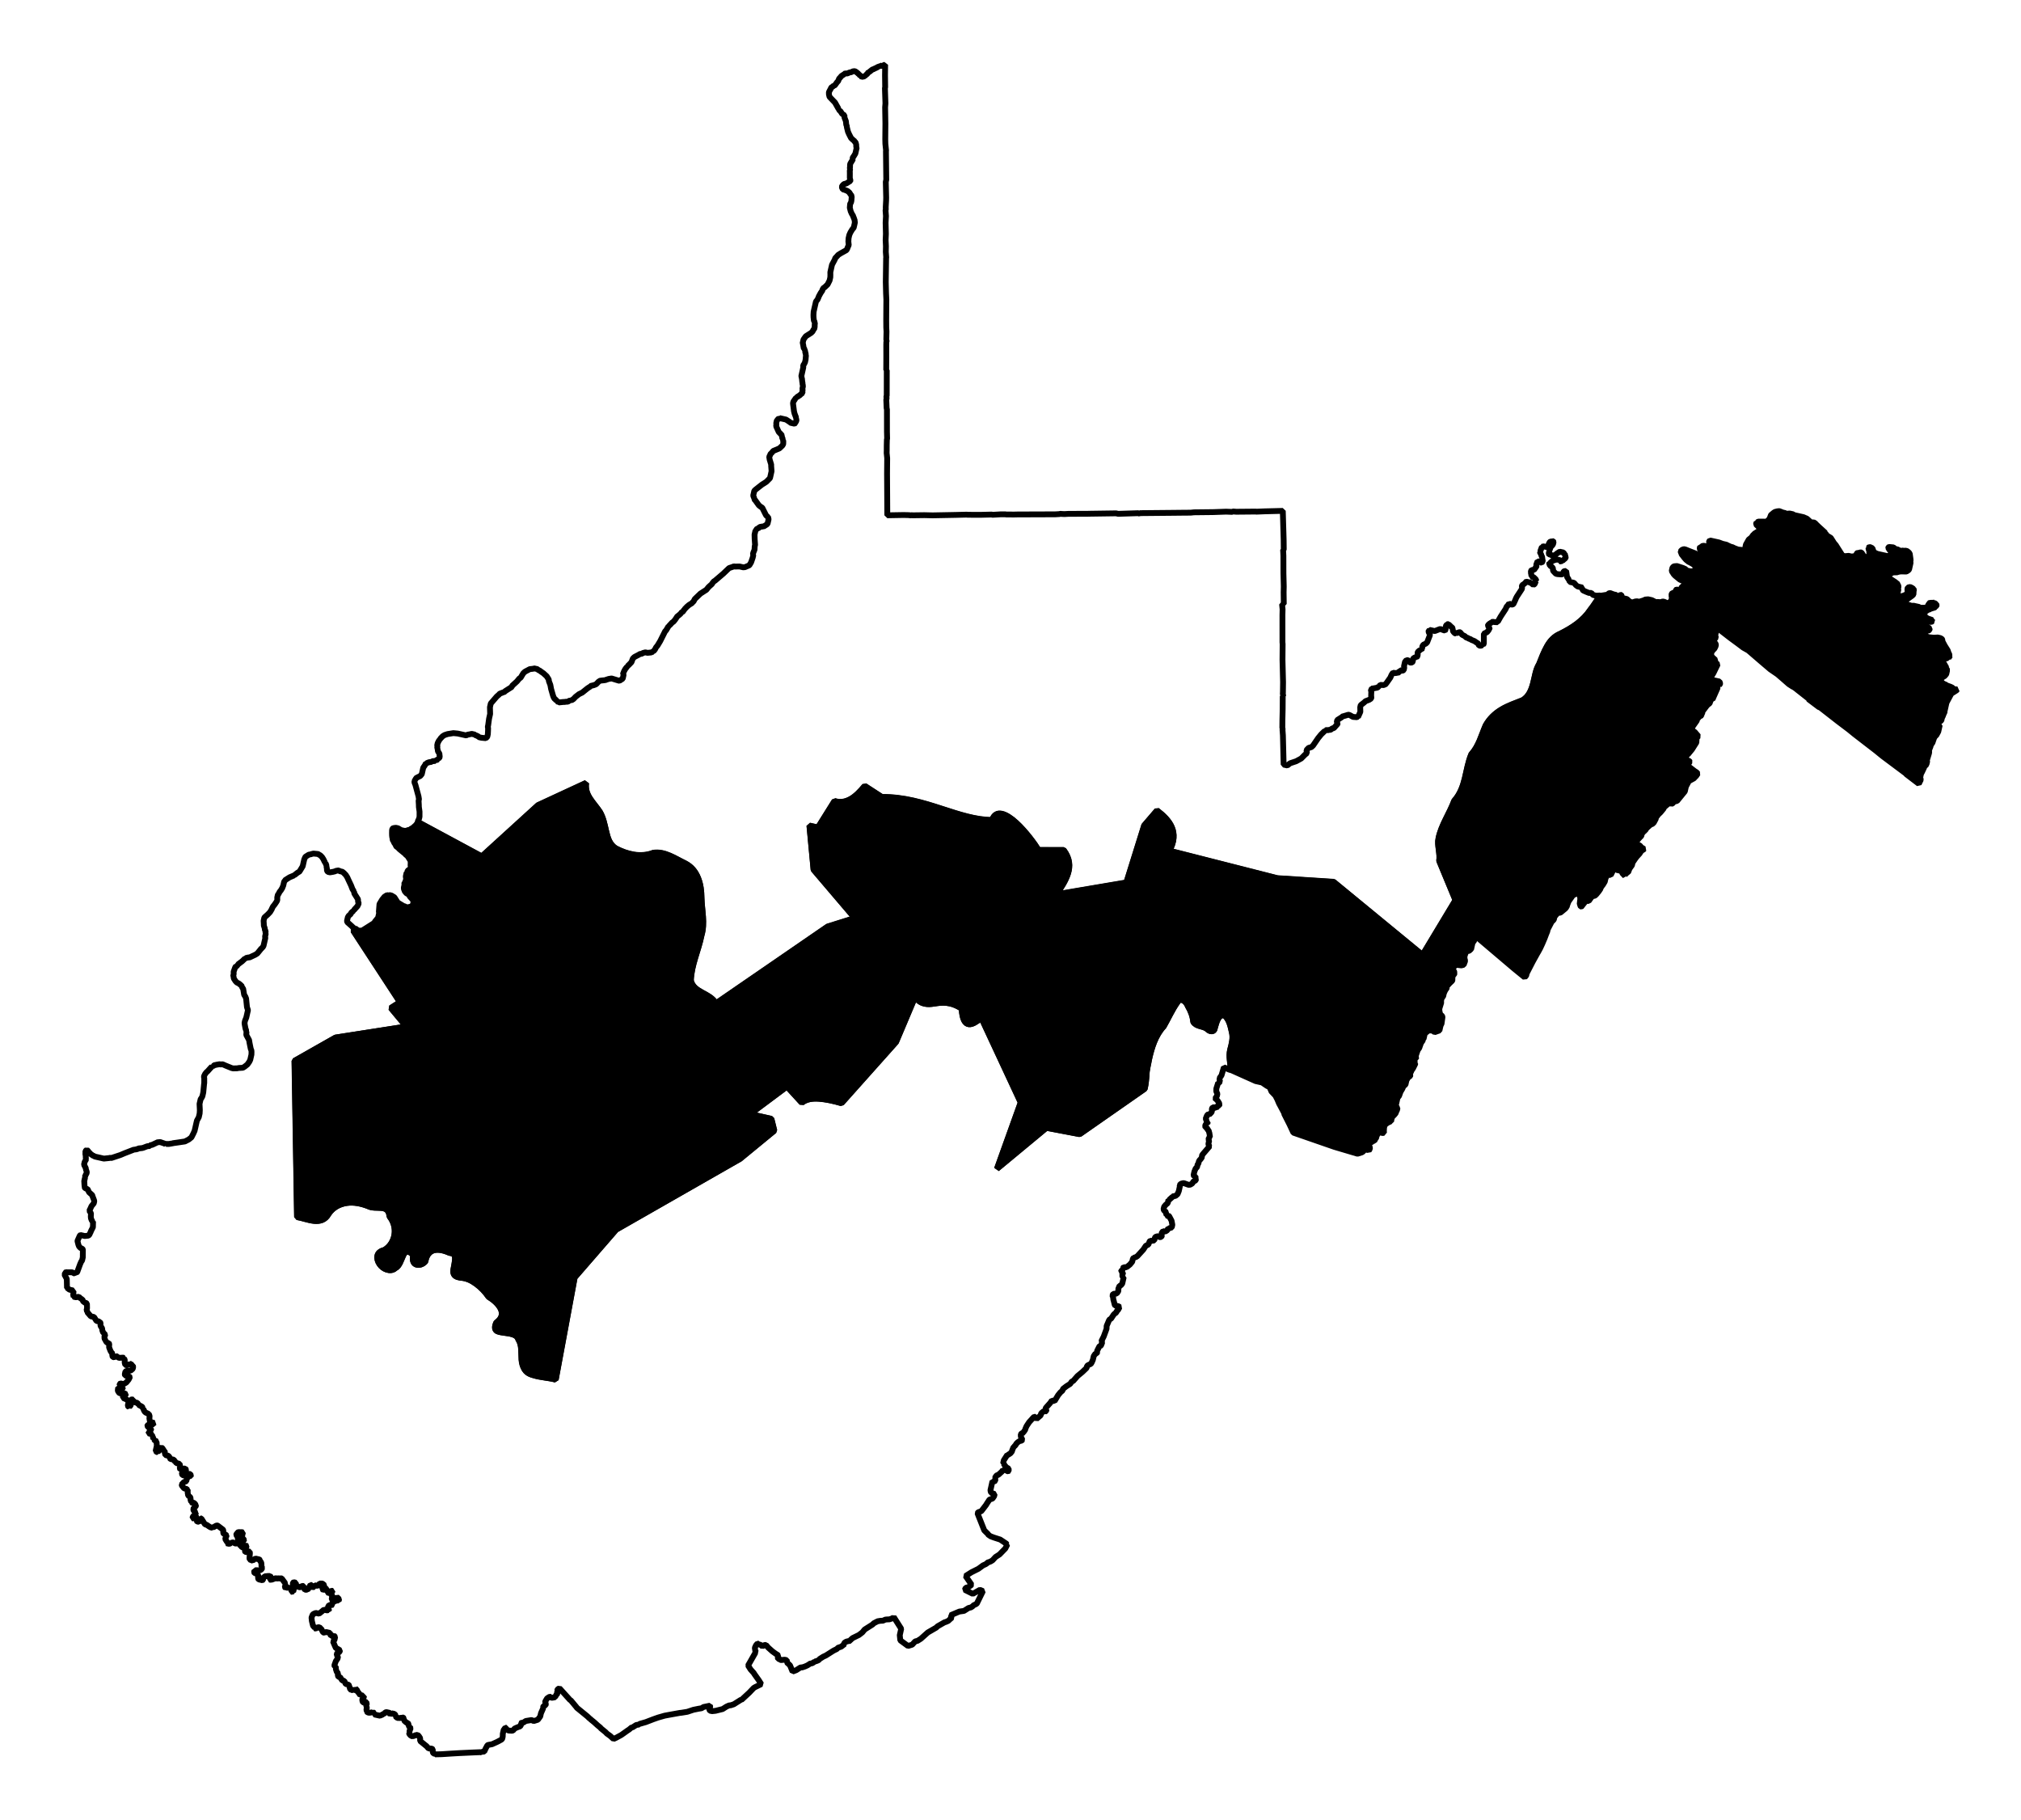 <?xml version="1.0" encoding="UTF-8" standalone="no"?>
<!-- Created with Inkscape (http://www.inkscape.org/) -->

<svg
   xmlns:dc="http://purl.org/dc/elements/1.1/"
   xmlns:cc="http://creativecommons.org/ns#"
   xmlns:rdf="http://www.w3.org/1999/02/22-rdf-syntax-ns#"
   xmlns:svg="http://www.w3.org/2000/svg"
   xmlns="http://www.w3.org/2000/svg"
   xmlns:sodipodi="http://sodipodi.sourceforge.net/DTD/sodipodi-0.dtd"
   xmlns:inkscape="http://www.inkscape.org/namespaces/inkscape"
   width="32.63mm"
   height="29.381mm"
   viewBox="0 0 115.617 104.108"
   id="svg3885"
   version="1.1"
   inkscape:version="0.91 r"
   sodipodi:docname="2.svg">
  <defs
     id="defs3887" />
  <sodipodi:namedview
     id="base"
     pagecolor="#ffffff"
     bordercolor="#666666"
     borderopacity="1.0"
     inkscape:pageopacity="0.0"
     inkscape:pageshadow="2"
     inkscape:zoom="4.6444664"
     inkscape:cx="7.3218454"
     inkscape:cy="61.615154"
     inkscape:document-units="px"
     inkscape:current-layer="layer1"
     showgrid="false"
     inkscape:window-width="2560"
     inkscape:window-height="1388"
     inkscape:window-x="0"
     inkscape:window-y="0"
     inkscape:window-maximized="1"
     fit-margin-top="1"
     fit-margin-left="1"
     fit-margin-right="1"
     fit-margin-bottom="1" />
  <g
     inkscape:label="Layer 1"
     inkscape:groupmode="layer"
     id="layer1"
     transform="translate(-201.245,-342.931)">
    <path
       inkscape:connector-curvature="0"
       d="m 251.847,346.644 -0.068,0.017 -0.007,0.03 -0.03,-0.007 -0.037,0.024 -0.03,-0.007 -0.06,-0.013 -0.03,-0.007 -0.007,0.031 -0.03,-0.007 -0.044,0.054 -0.03,-0.007 -0.037,0.024 -0.037,0.024 -0.142,0.064 -0.037,0.024 -0.067,0.017 -0.156,0.125 -0.037,0.024 -0.03,-0.007 -0.051,0.085 -0.081,0.078 -0.007,0.03 -0.067,0.017 -0.007,0.031 -0.067,0.017 -0.037,0.024 -0.03,-0.007 -0.03,-0.007 -0.03,-0.007 -0.03,-0.007 -0.03,-0.007 0.007,-0.03 -0.054,-0.044 -0.023,-0.037 -0.03,-0.007 -0.023,-0.037 -0.055,-0.044 -0.054,-0.044 -0.085,-0.051 -0.099,0.01 -0.142,0.064 -0.03,-0.007 -0.105,0.041 -0.037,0.024 -0.129,0.003 -0.067,0.017 -0.007,0.031 -0.074,0.047 -0.037,0.024 -0.037,0.024 -0.044,0.054 -0.044,0.054 -0.037,0.024 -0.071,0.176 -0.037,0.024 -0.139,0.193 -0.037,0.024 -0.03,-0.007 -0.044,0.054 -0.112,0.071 -0.007,0.03 -0.007,0.031 -0.051,0.085 -0.058,0.115 0.003,0.129 0.033,0.136 0.078,0.082 0.156,0.163 0.078,0.081 0.206,0.366 0.03,0.007 -0.007,0.03 0.047,0.074 0.03,0.007 0.095,0.149 0.054,0.044 0.085,0.051 0.003,0.129 0.081,0.21 0.01,0.098 0.01,0.098 0.04,0.105 -0.007,0.03 0.067,0.271 0.064,0.143 0.111,0.217 0.132,0.126 0.03,0.007 0.047,0.075 0.054,0.044 0.033,0.136 0.003,0.129 0.023,0.037 -0.041,0.183 -0.034,0.152 -0.101,0.169 -0.044,0.054 -0.014,0.061 0.023,0.037 -0.153,0.254 -0.014,0.061 -0.004,0.159 -0.014,0.061 0.023,0.037 -0.021,0.091 0.003,0.129 -9.2e-4,0.288 0.033,0.136 -0.007,0.03 -0.074,0.047 -0.149,0.095 -0.136,0.034 -0.081,0.078 -0.051,0.085 0.064,0.143 0.03,0.007 0.06,0.013 0.176,0.071 0.108,0.088 0.071,0.112 0.03,0.007 0.033,0.136 -0.018,0.22 -0.021,0.091 -0.051,0.085 -0.018,0.22 0.051,0.203 0.064,0.143 0.047,0.075 0.023,0.037 0.017,0.068 0.023,0.037 0.058,0.173 -0.007,0.03 0.017,0.068 -0.014,0.061 -0.027,0.122 -0.007,0.03 -0.021,0.091 -0.088,0.108 -0.102,0.169 -0.064,0.146 -0.027,0.122 -0.014,0.061 -0.011,0.19 0.021,0.197 -0.064,0.146 -0.007,0.03 -0.058,0.115 -0.329,0.183 -0.149,0.095 -0.044,0.054 -0.126,0.132 -0.014,0.061 -0.167,0.315 -0.014,0.061 -0.068,0.305 -0.014,0.061 0.003,0.129 -0.004,0.159 -0.041,0.183 -0.116,0.23 -0.163,0.156 -0.037,0.024 -0.037,0.024 -0.051,0.085 -0.014,0.061 -0.095,0.139 -0.108,0.2 -0.007,0.03 -0.064,0.146 -0.088,0.108 -0.014,0.061 -0.014,0.061 -0.007,0.03 -0.021,0.091 -0.014,0.061 -0.007,0.03 -0.014,0.061 -0.027,0.122 -0.007,0.031 -0.007,0.03 -0.011,0.19 0.003,0.129 0.021,0.197 0.023,0.037 0.023,0.037 -0.007,0.03 0.023,0.037 -0.014,0.061 -0.004,0.159 -0.027,0.122 -0.037,0.024 -0.058,0.115 -0.081,0.078 -0.224,0.142 -0.037,0.024 -0.037,0.024 -0.044,0.054 -0.095,0.139 -0.027,0.122 -0.021,0.091 0.023,0.037 0.027,0.166 -0.007,0.031 0.047,0.074 0.023,0.037 -0.007,0.031 0.03,0.007 -0.007,0.03 0.023,0.037 -0.007,0.031 0.017,0.068 0.017,0.068 -0.007,0.03 0.023,0.037 -0.007,0.03 -0.018,0.22 -0.007,0.03 -0.027,0.122 -0.058,0.115 -0.044,0.054 0.003,0.129 -0.014,0.061 -0.007,0.03 -0.027,0.122 -0.048,0.213 -0.007,0.03 -0.007,0.031 0.017,0.068 -0.007,0.031 0.023,0.037 0.01,0.098 0.01,0.098 0.017,0.068 -0.007,0.03 0.017,0.068 0.01,0.098 -0.027,0.122 0.01,0.098 -0.007,0.03 -0.007,0.03 0.01,0.098 -0.074,0.048 -0.081,0.078 -0.149,0.095 -0.044,0.054 -0.007,0.03 -0.03,-0.007 -0.037,0.024 -0.007,0.03 -0.095,0.139 -0.021,0.091 0.01,0.098 0.047,0.363 0.033,0.136 0.081,0.21 -0.007,0.03 0.023,0.037 -0.007,0.031 0.023,0.037 -0.007,0.03 -0.007,0.03 -0.007,0.03 -0.051,0.085 -0.007,0.031 -0.037,0.024 -0.03,-0.007 -0.03,-0.007 -0.06,-0.013 -0.03,-0.007 -0.03,-0.007 -0.06,-0.013 -0.023,-0.037 -0.224,-0.146 -0.092,-0.021 -0.183,-0.041 -0.092,-0.021 -0.007,0.03 -0.067,0.017 -0.037,0.024 -0.007,0.031 -0.037,0.024 -0.007,0.03 -0.007,0.03 -0.014,0.061 -0.007,0.03 0.003,0.129 -0.014,0.061 0.023,0.037 0.064,0.143 0.064,0.143 0.156,0.163 0.023,0.037 -0.007,0.031 0.023,0.037 -0.007,0.03 0.041,0.105 -0.007,0.03 0.03,0.007 -0.007,0.03 0.017,0.068 -0.004,0.159 -0.051,0.085 -0.163,0.156 -0.248,0.105 -0.105,0.041 -0.089,0.108 -0.081,0.078 -0.014,0.061 -0.051,0.085 0.026,0.166 0.074,0.241 0.017,0.068 -0.007,0.03 0.024,0.325 -0.027,0.122 -0.027,0.122 -0.014,0.061 -0.021,0.091 -0.207,0.21 -0.261,0.166 -0.349,0.274 -0.082,0.078 -0.027,0.122 -0.014,0.061 -0.007,0.03 -0.007,0.031 -0.007,0.03 0.041,0.105 0.023,0.037 -0.014,0.061 0.054,0.044 0.22,0.305 0.054,0.044 0.055,0.044 0.085,0.051 0.199,0.397 0.047,0.075 0.03,0.007 0.023,0.037 0.03,0.007 0.033,0.136 -0.014,0.061 -0.007,0.03 -0.034,0.152 -0.044,0.054 -0.112,0.071 -0.037,0.024 -0.037,0.024 -0.03,-0.007 -0.166,0.027 -0.074,0.048 -0.044,0.054 -0.03,-0.007 -0.037,0.024 -0.037,0.024 -0.014,0.061 -0.03,-0.007 -0.014,0.061 -0.021,0.091 -0.021,0.091 0.003,0.129 0.003,0.129 0.024,0.326 -0.021,0.091 -0.011,0.19 -0.071,0.176 -0.014,0.061 -0.007,0.03 0.023,0.037 -0.014,0.061 -0.007,0.03 -0.007,0.031 -0.007,0.03 -0.092,0.268 -0.101,0.169 -0.248,0.105 -0.099,0.01 -0.214,-0.048 -0.258,0.006 -0.06,-0.013 -0.105,0.041 -0.173,0.057 -0.082,0.078 -0.163,0.156 -0.081,0.078 -0.475,0.406 -0.075,0.047 -0.088,0.108 -0.007,0.03 -0.2,0.179 -0.133,0.163 -0.075,0.047 -0.037,0.024 -0.074,0.048 -0.037,0.024 -0.037,0.024 -0.074,0.047 -0.081,0.078 -0.163,0.156 -0.081,0.078 -0.058,0.115 -0.044,0.054 -0.037,0.024 -0.007,0.03 -0.075,0.047 -0.112,0.071 -0.119,0.101 -0.126,0.132 -0.007,0.03 -0.037,0.024 -0.051,0.085 -0.037,0.024 -0.074,0.048 -0.007,0.031 -0.082,0.078 -0.156,0.125 -0.007,0.03 -0.095,0.139 -0.089,0.108 -0.074,0.048 -0.17,0.186 -0.007,0.031 -0.03,-0.007 -0.101,0.169 -0.051,0.085 -0.037,0.024 -0.289,0.576 -0.153,0.254 -0.088,0.108 -0.058,0.115 -0.089,0.108 -0.03,-0.007 -0.007,0.031 -0.105,0.04 -0.197,0.02 -0.03,-0.007 -0.03,-0.007 -0.06,-0.013 -0.068,0.017 -0.067,0.017 -0.075,0.047 -0.099,0.01 -0.074,0.048 -0.217,0.112 -0.037,0.024 -0.081,0.078 -0.078,0.207 -0.126,0.132 -0.082,0.078 -0.007,0.031 -0.03,-0.007 -0.007,0.03 -0.088,0.108 -0.051,0.085 -0.058,0.115 -0.037,0.024 0.033,0.136 -0.014,0.061 -0.014,0.061 -0.021,0.091 -0.074,0.047 -0.037,0.024 -0.074,0.048 -0.06,-0.013 -0.39,-0.119 -0.166,0.027 -0.173,0.057 -0.037,0.024 -0.03,-0.007 -0.197,0.02 -0.03,-0.007 -0.112,0.071 -0.126,0.132 -0.037,0.024 -0.105,0.041 -0.068,0.017 -0.136,0.034 -0.007,0.031 -0.037,0.024 -0.074,0.047 -0.037,0.024 -0.312,0.25 -0.18,0.088 -0.193,0.149 -0.126,0.132 -0.037,0.024 -0.075,0.047 -0.03,-0.007 -0.007,0.03 -0.061,-0.014 -0.075,0.047 -0.037,0.024 -0.129,0.003 -0.068,0.017 -0.03,-0.007 -0.098,0.01 -0.098,0.01 -0.098,0.01 -0.024,-0.037 -0.061,-0.014 -0.03,-0.007 0.007,-0.031 -0.078,-0.081 -0.054,-0.044 -0.047,-0.075 -0.04,-0.105 -0.108,-0.376 -0.044,-0.234 -0.081,-0.21 -0.01,-0.098 -0.118,-0.187 -0.186,-0.17 -0.139,-0.095 -0.054,-0.044 -0.115,-0.058 -0.024,-0.037 -0.213,-0.048 -0.037,0.024 -0.197,0.02 -0.254,0.135 -0.037,0.024 -0.082,0.078 -0.153,0.254 -0.075,0.047 -0.132,0.162 -0.282,0.257 -0.007,0.03 -0.007,0.031 -0.112,0.071 -0.112,0.071 -0.037,0.024 -0.112,0.071 -0.082,0.078 -0.03,-0.007 -0.21,0.081 -0.044,0.054 -0.119,0.102 -0.346,0.403 -0.034,0.152 -0.014,0.061 0.01,0.386 -0.061,0.274 -0.051,0.373 -0.021,0.091 0.017,0.068 -0.004,0.159 -0.01,0.19 -0.027,0.122 -0.007,0.03 -0.082,0.078 -0.251,-0.024 -0.061,-0.014 -0.03,-0.007 -0.03,-0.007 -0.03,-0.007 -0.024,-0.037 -0.115,-0.058 -0.061,-0.014 -0.024,-0.037 -0.091,-0.021 -0.03,-0.007 -0.03,-0.007 -0.031,-0.007 -0.068,0.017 -0.031,-0.007 -0.037,0.024 -0.098,0.01 -0.075,0.047 -0.488,-0.109 -0.251,-0.024 -0.166,0.027 -0.166,0.027 -0.173,0.057 -0.112,0.071 -0.126,0.132 -0.007,0.03 -0.037,0.024 -0.007,0.03 -0.037,0.024 -0.007,0.03 -0.058,0.115 -0.007,0.03 -0.021,0.091 0.01,0.098 -0.014,0.061 0.024,0.037 -0.007,0.031 0.024,0.037 -0.007,0.03 0.017,0.068 0.047,0.074 0.024,0.037 0.017,0.068 -0.007,0.03 0.017,0.068 -0.014,0.061 -0.007,0.03 -0.007,0.031 -0.03,-0.007 -0.014,0.061 -0.03,-0.007 -0.075,0.047 -0.037,0.024 -0.007,0.03 -0.03,-0.007 -0.098,0.01 -0.098,0.01 -0.007,0.03 -0.166,0.027 -0.105,0.041 -0.037,0.024 -0.03,-0.007 -0.058,0.115 -0.095,0.139 -0.007,0.03 -0.061,0.274 -0.014,0.061 -0.088,0.108 -0.18,0.088 -0.074,0.047 -0.014,0.061 -0.037,0.024 -0.007,0.03 -0.007,0.03 -0.007,0.031 -0.007,0.03 -0.007,0.03 0.024,0.037 0.04,0.105 0.175,0.648 0.027,0.166 -0.021,0.091 0.013,0.227 0.003,0.129 0.037,0.264 -5.2e-4,0.288 -0.027,0.122 -0.058,0.115 -0.014,0.061 3.658,1.971 3.218,-2.931 2.751,-1.274 c -0.048,0.339 0.049,0.616 0.219,0.882 0.17,0.265 0.397,0.512 0.565,0.767 0.195,0.326 0.273,0.723 0.361,1.106 0.088,0.382 0.194,0.758 0.548,0.987 0.32,0.169 0.673,0.302 1.04,0.361 0.367,0.059 0.761,0.035 1.112,-0.103 0.658,-0.102 1.252,0.329 1.819,0.599 0.368,0.188 0.596,0.479 0.741,0.838 0.145,0.359 0.193,0.753 0.195,1.132 0.018,0.712 0.211,1.445 3.2e-4,2.146 -0.173,0.869 -0.581,1.692 -0.61,2.585 0.084,0.353 0.347,0.523 0.646,0.689 0.3,0.166 0.628,0.322 0.789,0.625 l 6.396,-4.397 1.55,-0.486 -2.359,-2.769 -0.237,-2.519 0.488,0.109 0.948,-1.517 c 0.326,0.111 0.637,0.046 0.922,-0.114 0.285,-0.16 0.547,-0.433 0.808,-0.748 l 0.979,0.635 c 1.251,-0.014 2.377,0.332 3.405,0.666 1.029,0.334 1.969,0.648 2.897,0.648 0.118,-0.321 0.317,-0.407 0.56,-0.355 0.243,0.052 0.536,0.247 0.816,0.503 0.56,0.511 1.103,1.265 1.282,1.568 l 1.441,0.002 c 0.364,0.489 0.374,0.922 0.246,1.336 -0.129,0.414 -0.391,0.805 -0.653,1.199 l 3.994,-0.676 1.018,-3.263 0.737,-0.86 c 0.369,0.283 0.685,0.586 0.843,0.957 0.158,0.371 0.157,0.821 -0.141,1.345 l 6.18,1.575 3.22,0.208 5.085,4.18 1.886,-3.133 -0.936,-2.259 c 0.075,-0.335 -0.124,-0.931 -0.039,-1.258 0.144,-0.757 0.63,-1.432 0.901,-2.168 0.331,-0.367 0.491,-0.811 0.605,-1.274 0.114,-0.462 0.191,-0.958 0.375,-1.389 0.428,-0.475 0.568,-1.076 0.816,-1.643 0.221,-0.397 0.533,-0.692 0.91,-0.917 0.376,-0.225 0.808,-0.372 1.207,-0.53 0.353,-0.214 0.496,-0.574 0.598,-0.955 0.102,-0.381 0.144,-0.786 0.344,-1.108 0.13,-0.334 0.274,-0.705 0.452,-1.02 0.178,-0.315 0.407,-0.572 0.77,-0.724 0.66,-0.329 1.29,-0.733 1.717,-1.377 0.204,-0.256 0.369,-0.538 0.564,-0.802 l -0.227,0.013 -0.03,-0.007 -0.153,-0.034 -0.102,-0.119 -0.129,0.003 -0.176,-0.071 -0.146,-0.065 -0.054,-0.044 -0.01,-0.098 0.007,-0.031 -0.03,-0.007 -0.03,-0.007 -0.03,-0.007 -0.06,-0.013 -0.03,-0.007 -0.092,-0.021 -0.054,-0.044 -0.03,-0.007 -0.023,-0.037 -0.102,-0.119 -0.03,-0.007 -0.122,-0.027 -0.092,-0.021 -0.017,-0.068 0.007,-0.03 -0.03,-0.007 -0.023,-0.037 -0.095,-0.149 -0.037,-0.264 -0.017,-0.068 -0.099,0.01 -0.037,0.024 -0.064,0.146 -0.067,0.017 -0.22,-0.017 -0.092,-0.021 -0.156,-0.163 -0.017,-0.068 0.014,-0.061 -0.048,-0.075 -0.054,-0.044 -0.03,-0.007 -0.047,-0.074 -0.054,-0.044 0.007,-0.03 0.007,-0.03 0.007,-0.03 0.03,0.007 0.156,-0.125 0.173,-0.057 0.099,-0.01 0.03,0.007 0.06,0.013 0.03,0.007 0.03,0.007 -0.007,0.031 -0.007,0.03 0.06,0.013 0.037,-0.024 0.074,-0.048 0.068,-0.017 0.007,-0.03 0.081,-0.078 0.007,-0.031 0.007,-0.03 -0.023,-0.037 -0.033,-0.136 -0.03,-0.007 -0.047,-0.074 -0.061,-0.014 -0.122,-0.027 -0.03,-0.007 -0.074,0.047 -0.074,0.048 -0.156,0.125 -0.06,-0.013 -0.067,0.017 -0.085,-0.051 -0.092,-0.021 -0.023,-0.037 0.007,-0.03 0.007,-0.03 0.014,-0.061 0.014,-0.061 0.078,-0.207 0.044,-0.054 0.037,-0.024 0.051,-0.085 0.014,-0.061 0.014,-0.061 -0.023,-0.037 -0.03,-0.007 -0.037,0.024 -0.03,-0.007 -0.067,0.017 -0.037,0.024 -0.058,0.115 -0.007,0.03 -0.058,0.115 -0.037,0.024 -0.03,-0.007 -0.153,-0.034 -0.03,-0.007 -0.037,0.024 -0.03,-0.007 -0.007,0.03 -0.078,0.207 -0.007,0.03 -0.037,0.024 0.088,0.18 0.017,0.068 0.023,0.037 0.023,0.037 -0.007,0.03 0.01,0.098 0.023,0.037 -0.014,0.061 -0.007,0.03 -0.044,0.054 -0.06,-0.013 -0.023,-0.037 -0.122,-0.027 -0.03,-0.007 -0.078,0.207 0.017,0.068 -0.007,0.03 -0.139,0.193 -0.129,0.003 -0.044,0.054 0.003,0.129 0.017,0.068 0.01,0.098 -0.007,0.03 0.06,0.013 0.061,0.014 0.132,0.126 0.04,0.105 -0.03,-0.007 -0.071,0.176 -0.074,0.048 -0.108,-0.088 -0.085,-0.051 -0.183,-0.041 -0.03,-0.007 -0.037,0.024 -0.007,0.03 -0.082,0.078 -0.037,0.024 -0.074,0.047 -0.007,0.03 -0.007,0.031 0.01,0.098 -0.014,0.061 -0.292,0.447 -0.058,0.115 -0.007,0.03 -0.122,0.261 -0.037,0.024 -0.067,0.017 -0.146,-0.065 -0.095,0.139 -0.037,0.024 -0.064,0.146 -0.292,0.447 -0.16,0.284 -0.007,0.03 -0.19,-0.01 -0.03,-0.007 -0.03,-0.007 -0.099,0.01 -0.007,0.03 -0.112,0.071 -0.082,0.078 -0.007,0.03 0.048,0.075 0.054,0.044 -0.007,0.03 -0.058,0.115 -0.088,0.108 -0.18,0.088 -8.1e-4,0.576 -0.044,0.054 -0.007,0.03 -0.03,-0.007 -0.105,0.041 -0.03,-0.007 -0.03,-0.007 -0.03,-0.007 -0.023,-0.037 -0.017,-0.068 -0.085,-0.051 -0.139,-0.095 -0.176,-0.071 -0.054,-0.044 -0.092,-0.021 -0.054,-0.044 -0.092,-0.021 -0.078,-0.081 -0.115,-0.058 -0.03,-0.007 -0.125,-0.156 -0.03,-0.007 -0.067,0.017 -0.037,0.024 -0.099,0.01 -0.007,0.03 -0.03,-0.007 -0.03,-0.007 -0.078,-0.082 -0.047,-0.074 0.014,-0.061 -0.023,-0.037 0.007,-0.03 -0.023,-0.037 -0.054,-0.044 -0.132,-0.126 -0.023,-0.037 -0.099,0.01 -0.007,0.031 -0.037,0.024 -0.014,0.061 -0.007,0.03 -0.007,0.031 -0.007,0.03 0.01,0.098 -0.044,0.054 -0.03,-0.007 -0.03,-0.007 -0.207,-0.078 -0.315,0.122 -0.183,-0.041 -0.06,-0.013 -0.06,-0.013 -0.007,0.031 -0.037,0.024 -0.007,0.03 0.017,0.068 0.047,0.074 0.017,0.068 -0.149,0.383 -0.007,0.03 -0.082,0.078 -0.142,0.064 -0.051,0.085 -0.014,0.061 0.017,0.068 -0.037,0.024 -0.014,0.061 -0.06,-0.013 -0.007,0.03 -0.03,-0.007 -0.119,0.101 -0.007,0.031 -0.007,0.03 0.01,0.098 -0.021,0.091 -0.044,0.054 -0.03,-0.007 -0.067,0.017 -0.075,0.047 -0.044,0.054 0.003,0.129 -0.044,0.054 -0.067,0.017 -0.06,-0.013 -0.03,-0.007 -0.041,-0.105 -0.092,-0.021 -0.03,-0.007 -0.044,0.054 -0.044,0.054 -0.027,0.122 -0.027,0.122 0.01,0.098 -0.027,0.122 -0.074,0.048 -0.03,-0.007 -0.06,-0.013 -0.061,-0.014 -0.014,0.061 -0.014,0.061 -0.234,0.044 -0.092,-0.021 -0.03,-0.007 -0.044,0.054 -0.051,0.085 -0.064,0.146 -0.234,0.332 -0.007,0.03 -0.142,0.064 -0.19,-0.011 -0.044,0.054 -0.03,-0.007 -0.007,0.031 -0.081,0.078 -0.234,0.044 -0.099,0.01 -0.007,0.031 -0.037,0.024 0.027,0.166 -0.007,0.031 -0.004,0.159 0.01,0.098 -0.007,0.031 -0.007,0.03 -0.037,0.024 -0.074,0.048 -0.21,0.081 -0.081,0.078 -0.193,0.149 -0.027,0.122 0.007,0.258 -0.13,0.291 -0.03,-0.007 -0.037,0.024 -0.22,-0.017 -0.2,-0.109 -0.03,-0.007 -0.03,-0.007 -0.03,-0.007 -0.037,0.024 -0.309,0.091 -0.007,0.03 -0.261,0.166 -0.007,0.03 -0.021,0.091 0.048,0.075 -0.007,0.03 -0.214,0.24 -0.099,0.01 -0.044,0.054 -0.037,0.024 -0.099,0.01 -0.067,0.017 -0.06,-0.013 -0.067,0.017 -0.03,-0.007 -0.007,0.03 -0.044,0.054 -0.163,0.156 -0.177,0.217 -0.285,0.417 -0.081,0.078 -0.037,0.024 -0.136,0.034 -0.126,0.132 0.026,0.166 -0.119,0.101 -0.207,0.21 -0.292,0.159 -0.346,0.115 -0.156,0.125 -0.213,-0.048 -0.022,-0.902 -0.019,-0.773 -0.024,-0.325 0.014,-0.061 -0.023,-0.037 0.004,-0.447 0.015,-0.637 0.004,-0.735 0.03,0.007 -0.027,-0.166 0.007,-0.031 0.008,-0.607 -0.032,-1.288 0.008,-0.895 -0.01,-0.098 -10e-4,-1.569 0.004,-0.159 0.004,-0.159 -0.01,-0.098 -0.02,-0.196 0.099,-0.01 -0.009,-0.675 0.008,-0.318 -0.019,-0.773 -0.002,-0.993 -0.017,-0.356 0.03,0.007 0.007,-0.03 -0.006,-0.546 -0.048,-1.644 -1.03,0.026 -0.485,0.02 -0.03,-0.007 -0.963,0.009 -0.129,0.003 -0.22,-0.017 -0.037,0.024 -0.349,-0.014 -0.742,0.026 -1.091,0.012 -0.197,0.02 -0.417,0.003 -0.546,0.006 -0.963,0.009 -0.963,0.009 -0.037,0.024 -0.03,-0.007 -0.03,-0.007 -0.03,-0.007 -1.129,0.036 -0.122,-0.027 -1.478,0.021 -0.129,0.003 -1.122,0.005 -0.227,0.013 -0.19,-0.01 -0.03,-0.007 -0.067,0.017 -0.227,0.013 -1.122,0.005 -0.993,0.002 -0.258,0.006 -0.447,-0.004 -0.03,-0.007 -0.288,-3.3e-4 -0.454,0.026 -0.061,-0.014 -0.644,0.016 -0.288,-4.1e-4 -0.447,-0.004 -0.03,-0.007 -0.644,0.016 -1.319,0.025 -0.478,-0.011 -0.674,0.009 -0.03,-0.007 -0.099,0.01 -0.06,-0.013 -0.319,-0.007 -0.932,0.016 -0.011,-1.956 -0.003,-0.417 0.008,-0.895 -0.03,-0.295 0.004,-0.159 9.2e-4,-0.288 0.008,-0.318 0.014,-0.061 -0.01,-0.386 -0.001,-1.281 -0.017,-0.068 -0.02,-0.485 0.021,-0.091 -0.017,-0.068 0.007,-0.031 0.014,-0.061 0.002,-1.44 -0.03,-0.007 0.004,-0.736 -0.002,-0.705 0.004,-0.159 0.021,-0.091 -0.023,-0.037 0.011,-0.478 -0.013,-0.227 -0.003,-0.417 0.004,-0.735 0.004,-0.448 -0.017,-0.356 -0.016,-0.644 0.019,-1.373 0.007,-0.03 -0.024,-0.325 0.007,-0.319 -0.017,-0.356 0.015,-0.349 -0.016,-0.644 0.02,-0.38 -0.024,-0.325 0.014,-0.061 -0.003,-0.129 0.021,-0.379 0.004,-0.159 -0.022,-0.902 0.027,-0.122 -0.006,-0.546 -0.012,-1.091 0.007,-0.03 -0.03,-0.295 -0.01,-0.098 -0.003,-0.129 -0.003,-0.129 0.008,-0.895 -0.016,-0.932 0.018,-0.22 -0.029,-0.871 0.014,-0.061 -0.009,-0.675 0.008,-0.607 z"
       id="WV-01"
       style="font-style:normal;font-weight:400;font-size:34.375px;font-family:'MS Shell Dlg 2';opacity:1;fill:none;fill-opacity:1;fill-rule:evenodd;stroke:#000000;stroke-width:0.333;stroke-linecap:square;stroke-linejoin:bevel;stroke-miterlimit:4;stroke-dasharray:none;stroke-opacity:1" />
    <path
       inkscape:connector-curvature="0"
       d="m 292.799,377.006 c -0.195,0.264 -0.36,0.547 -0.564,0.802 -0.427,0.645 -1.057,1.048 -1.717,1.377 -0.363,0.153 -0.592,0.409 -0.77,0.724 -0.178,0.315 -0.322,0.686 -0.452,1.02 -0.2,0.322 -0.242,0.727 -0.344,1.108 -0.102,0.381 -0.245,0.741 -0.598,0.955 -0.4,0.159 -0.831,0.305 -1.207,0.53 -0.377,0.225 -0.689,0.52 -0.91,0.917 -0.247,0.567 -0.388,1.168 -0.816,1.643 -0.184,0.431 -0.262,0.927 -0.375,1.389 -0.114,0.462 -0.274,0.906 -0.605,1.274 -0.271,0.736 -0.758,1.411 -0.901,2.168 -0.085,0.327 0.119,0.924 0.039,1.258 l 0.936,2.259 -1.886,3.133 -5.085,-4.18 -3.22,-0.208 -6.18,-1.575 c 0.298,-0.524 0.299,-0.975 0.141,-1.345 -0.158,-0.371 -0.474,-0.674 -0.843,-0.957 l -0.737,0.86 -1.018,3.263 -3.994,0.676 c 0.261,-0.394 0.524,-0.785 0.653,-1.199 0.128,-0.414 0.119,-0.847 -0.246,-1.336 l -1.441,-0.002 c -0.179,-0.303 -0.722,-1.057 -1.282,-1.568 -0.28,-0.256 -0.573,-0.451 -0.816,-0.503 -0.243,-0.052 -0.442,0.034 -0.56,0.355 -0.928,-5.3e-4 -1.868,-0.314 -2.897,-0.648 -1.029,-0.334 -2.154,-0.68 -3.405,-0.666 l -0.979,-0.635 c -0.261,0.315 -0.523,0.588 -0.808,0.748 -0.285,0.16 -0.596,0.225 -0.922,0.114 l -0.948,1.517 -0.488,-0.109 0.237,2.519 2.359,2.769 -1.55,0.486 -6.396,4.397 c -0.16,-0.303 -0.489,-0.459 -0.789,-0.625 -0.3,-0.166 -0.563,-0.335 -0.646,-0.689 0.03,-0.893 0.437,-1.716 0.61,-2.585 0.21,-0.7 0.017,-1.434 -3.2e-4,-2.146 -0.002,-0.38 -0.05,-0.773 -0.195,-1.132 -0.145,-0.359 -0.374,-0.65 -0.741,-0.838 -0.568,-0.27 -1.162,-0.701 -1.819,-0.599 -0.35,0.138 -0.745,0.162 -1.112,0.103 -0.367,-0.058 -0.72,-0.192 -1.04,-0.361 -0.354,-0.229 -0.46,-0.605 -0.548,-0.987 -0.088,-0.382 -0.166,-0.78 -0.361,-1.106 -0.168,-0.255 -0.395,-0.502 -0.565,-0.767 -0.17,-0.265 -0.267,-0.542 -0.219,-0.882 l -2.751,1.274 -3.218,2.931 -3.658,-1.971 -0.007,0.031 -0.132,0.162 -0.119,0.102 -0.044,0.054 -0.068,0.017 -0.037,0.024 -0.007,0.03 -0.203,0.051 -0.007,0.03 -0.03,-0.007 -0.129,0.003 -0.091,-0.021 -0.091,-0.021 -0.169,-0.102 -0.091,-0.021 -0.03,-0.007 -0.098,0.01 -0.068,0.017 -0.037,0.024 -0.021,0.091 -0.004,0.159 0.003,0.129 0.01,0.098 0.017,0.068 0.01,0.098 0.024,0.037 0.047,0.075 0.017,0.068 0.054,0.044 0.041,0.105 0.024,0.037 0.024,0.037 0.03,0.007 0.054,0.044 0.078,0.081 0.162,0.132 0.163,0.132 0.024,0.037 0.108,0.088 0.024,0.037 0.095,0.149 0.024,0.037 0.047,0.075 -0.007,0.031 -0.007,0.03 0.003,0.129 -0.014,0.061 0.024,0.037 -0.021,0.091 -0.051,0.085 -0.112,0.071 -0.021,0.091 -0.007,0.03 -0.03,-0.007 -0.014,0.061 -0.007,0.03 -0.027,0.122 0.01,0.098 0.024,0.037 -0.078,0.207 -0.037,0.024 0.003,0.129 -0.021,0.091 -0.007,0.031 -0.007,0.03 0.01,0.098 0.024,0.037 0.017,0.068 0.102,0.119 0.115,0.058 0.095,0.149 0.078,0.082 0.102,0.119 0.01,0.098 -0.021,0.091 -0.014,0.061 -0.044,0.054 -0.075,0.047 -0.068,0.017 -0.068,0.017 -0.098,0.01 -0.115,-0.058 -0.061,-0.014 -0.085,-0.051 -0.169,-0.102 -0.085,-0.051 -0.189,-0.299 -0.169,-0.102 -0.122,-0.027 -0.037,0.024 -0.091,-0.021 -0.037,0.024 -0.112,0.071 -0.132,0.163 -0.153,0.254 -0.035,0.44 0.017,0.068 -0.061,0.274 -0.177,0.217 -0.051,0.085 -0.149,0.095 -0.224,0.142 -0.299,0.189 -0.037,0.024 -0.031,-0.007 -0.03,-0.007 -0.129,0.003 -0.193,-0.139 -0.095,0.139 2.672,4.088 -0.522,0.331 0.883,1.062 -4.048,0.631 -2.347,1.332 0.146,8.935 c 0.299,0.049 0.654,0.187 0.976,0.218 0.321,0.031 0.629,-0.039 0.824,-0.392 0.242,-0.371 0.627,-0.571 1.038,-0.632 0.412,-0.061 0.833,0.03 1.21,0.175 0.242,0.13 0.535,0.086 0.776,0.109 0.241,0.024 0.431,0.109 0.467,0.489 0.238,0.297 0.335,0.671 0.283,1.024 -0.052,0.353 -0.244,0.694 -0.584,0.894 -0.24,0.059 -0.362,0.176 -0.394,0.328 -0.032,0.152 0.016,0.325 0.118,0.475 0.102,0.15 0.248,0.262 0.41,0.316 0.162,0.054 0.35,0.056 0.498,-0.081 0.24,-0.111 0.334,-0.487 0.452,-0.732 0.059,-0.122 0.12,-0.194 0.207,-0.21 0.087,-0.016 0.215,0.027 0.369,0.211 -0.067,0.264 -0.006,0.447 0.142,0.512 0.148,0.066 0.376,0.034 0.549,-0.165 0.064,-0.389 0.267,-0.597 0.53,-0.65 0.263,-0.053 0.569,0.031 0.861,0.161 0.193,0.022 0.282,0.101 0.301,0.228 0.02,0.127 -0.01,0.307 -0.041,0.471 -0.032,0.164 -0.08,0.338 -0.041,0.471 0.038,0.133 0.163,0.215 0.393,0.248 0.351,0.018 0.642,0.164 0.911,0.364 0.27,0.199 0.514,0.455 0.701,0.733 0.258,0.154 0.548,0.398 0.684,0.665 0.135,0.268 0.107,0.552 -0.245,0.81 -0.097,0.215 -0.092,0.366 -0.004,0.447 0.086,0.081 0.25,0.1 0.42,0.126 0.34,0.052 0.76,0.074 0.844,0.381 0.221,0.326 0.158,0.766 0.188,1.163 0.015,0.199 0.07,0.395 0.165,0.549 0.095,0.154 0.241,0.268 0.501,0.336 0.415,0.134 0.868,0.142 1.288,0.256 l 1.083,-5.842 2.373,-2.735 7.087,-4.05 1.962,-1.611 -0.168,-0.678 -1.22,-0.273 2.114,-1.576 0.849,0.927 c 0.252,-0.203 0.594,-0.257 0.98,-0.229 0.386,0.028 0.84,0.123 1.288,0.256 l 3.12,-3.497 1.088,-2.574 c 0.178,0.237 0.375,0.343 0.555,0.38 0.18,0.038 0.339,0.026 0.546,-0.006 0.413,-0.064 0.905,-0.144 1.569,0.287 0.031,0.646 0.206,0.866 0.409,0.892 0.203,0.026 0.455,-0.155 0.719,-0.351 l 2.25,4.827 -1.361,3.794 2.83,-2.345 1.904,0.362 3.719,-2.594 c 0.079,-0.351 0.076,-0.52 0.103,-0.745 0,-0.33 0.097,-0.635 0.15,-0.959 0.147,-0.657 0.362,-1.359 0.833,-1.863 0.267,-0.463 0.479,-0.956 0.792,-1.392 0.1,-0.166 0.223,-0.151 0.339,-0.084 0.116,0.067 0.206,0.19 0.25,0.312 0.166,0.272 0.282,0.588 0.311,0.902 0.175,0.282 0.528,0.221 0.776,0.398 0.165,0.179 0.433,0.23 0.468,-0.087 0.077,-0.254 0.184,-0.759 0.537,-0.68 0.278,0.233 0.349,0.623 0.426,0.96 0.086,0.33 -0.009,0.682 -0.096,1.003 -0.096,0.383 0.021,0.764 0.029,1.159 l 1.426,0.639 0.122,0.027 0.244,0.055 0.278,0.19 0.115,0.058 0.03,0.007 0.064,0.143 0.023,0.037 0.017,0.068 0.233,0.244 0.112,0.217 0.105,0.248 0.023,0.037 0.27,0.509 -0.007,0.03 0.311,0.614 0.216,0.465 2.348,0.814 1.321,0.392 0.241,-0.074 0.074,-0.047 0.044,-0.054 0.075,-0.047 0.037,-0.024 0.03,0.007 0.03,0.007 0.06,0.013 0.054,0.044 0.051,-0.085 0.021,-0.091 -0.023,-0.037 -0.023,-0.037 -0.017,-0.068 -0.023,-0.037 0.007,-0.03 0.187,-0.118 0.044,-0.054 0.099,-0.01 0.058,-0.115 0.044,-0.054 0.027,-0.122 0.146,-0.223 0.03,0.007 0.146,0.065 0.099,-0.01 -0.01,-0.098 0.011,-0.19 0.034,-0.152 0.119,-0.101 0.074,-0.048 0.142,-0.064 0.007,-0.031 0.082,-0.078 -0.023,-0.037 0.021,-0.091 0.044,-0.054 0.081,-0.078 0.089,-0.108 0.007,-0.031 0.007,-0.03 0.058,-0.115 0.027,-0.122 -0.108,-0.088 0.109,-0.488 0.088,-0.108 0.085,-0.237 0.101,-0.169 0.064,-0.146 0.119,-0.101 0.055,-0.244 0.102,-0.169 0.037,-0.024 0.074,-0.048 0.007,-0.031 -0.017,-0.068 0.014,-0.061 0.058,-0.115 0.007,-0.03 0.095,-0.139 0.115,-0.23 0.014,-0.061 -0.03,-0.007 -0.02,-0.196 0.133,-0.163 -0.054,-0.044 0.014,-0.061 0.092,-0.268 0.096,-0.139 0.007,-0.03 0.085,-0.237 0.051,-0.085 0.037,-0.024 0.014,-0.061 0.014,-0.061 0.037,-0.024 0.014,-0.061 0.041,-0.183 0.007,-0.031 0.044,-0.054 0.156,-0.125 0.037,-0.024 0.22,0.017 0.108,0.088 0.278,-0.098 0.014,-0.061 0.007,-0.031 0.007,-0.03 0.034,-0.152 0.058,-0.115 0.052,-0.373 -0.017,-0.068 -0.055,-0.044 -0.054,-0.044 -0.051,-0.203 0.007,-0.03 -0.017,-0.068 0.112,-0.359 -0.003,-0.129 0.027,-0.122 0.095,-0.139 0.034,-0.153 0.064,-0.146 0.051,-0.085 0.044,-0.054 0.007,-0.03 -0.017,-0.068 0.17,-0.186 0.081,-0.078 0.082,-0.078 0.007,-0.031 0.004,-0.159 0.027,-0.122 0.037,-0.024 0.037,-0.024 0.007,-0.03 -0.003,-0.129 -0.023,-0.037 -0.03,-0.007 -0.047,-0.074 0.021,-0.091 0.126,-0.132 0.044,-0.054 0.312,0.038 0.068,-0.017 0.067,-0.017 0.078,-0.207 -0.01,-0.098 -0.023,-0.037 0.004,-0.159 0.085,-0.237 0.074,-0.048 0.099,-0.01 0.082,-0.078 0.037,-0.024 0.007,-0.03 0.007,-0.031 0.027,-0.122 0.041,-0.183 0.088,-0.108 0.007,-0.03 -0.033,-0.136 0.037,-0.024 0.051,-0.085 0.03,0.007 0.054,0.044 2.153,1.827 0.596,0.486 0.088,-0.108 0.027,-0.122 0.34,-0.66 0.268,-0.484 0.051,-0.085 0.109,-0.2 0.122,-0.261 0.137,-0.322 0.078,-0.207 0.071,-0.176 0.014,-0.061 0.014,-0.061 0.224,-0.43 0.082,-0.078 0.044,-0.054 0.034,-0.152 0.044,-0.054 0.133,-0.162 0.166,-0.027 0.275,-0.227 0.044,-0.054 0.051,-0.085 0.014,-0.061 0.078,-0.207 0.234,-0.332 0.007,-0.031 0.278,-0.098 0.03,0.007 0.068,-0.017 0.051,-0.085 0.044,-0.054 -0.031,0.281 -0.014,0.061 -0.007,0.031 -0.007,0.03 0.023,0.037 -0.038,0.312 0.023,0.037 0.017,0.068 0.023,0.037 0.03,0.007 0.037,-0.024 0.007,-0.03 0.037,-0.024 0.007,-0.03 0.177,-0.217 0.159,0.004 0.139,-0.193 0.044,-0.054 0.007,-0.03 0.03,0.007 0.136,-0.034 0.081,-0.078 0.133,-0.163 0.096,-0.139 0.014,-0.061 0.095,-0.139 0.044,-0.054 0.101,-0.17 0.041,-0.183 0.115,-0.23 0.183,0.041 0.115,-0.23 0.014,-0.061 0.021,-0.091 0.037,-0.024 0.037,-0.024 0.037,-0.024 0.129,-0.003 0.023,0.037 -0.027,0.122 0.047,0.074 0.074,-0.047 0.099,-0.01 0.058,0.173 0.156,0.163 -0.017,-0.068 0.082,-0.078 0.044,-0.054 0.067,-0.017 0.078,-0.207 0.14,-0.193 0.021,-0.091 0.014,-0.061 0.19,-0.278 0.037,-0.024 0.007,-0.03 0.17,-0.186 0.051,-0.085 0.088,-0.108 0.067,-0.017 0.044,-0.054 -0.169,-0.102 -0.048,-0.075 -0.085,-0.051 -0.03,-0.007 -0.03,-0.007 -0.132,-0.126 0.258,-0.295 0.082,-0.078 0.027,-0.122 0.133,-0.162 0.067,-0.017 0.014,-0.061 0.088,-0.108 0.2,-0.179 0.105,-0.04 0.081,-0.078 0.108,-0.2 0.014,-0.061 0.014,-0.061 0.081,-0.078 0.007,-0.03 0.081,-0.078 0.081,-0.078 0.177,-0.217 0.014,-0.061 0.238,-0.203 0.142,-0.064 -0.007,0.03 0.054,0.044 0.037,-0.024 0.075,-0.047 0.007,-0.03 0.074,-0.047 0.136,-0.034 0.442,-0.542 0.021,-0.091 0.041,-0.183 0.167,-0.315 0.292,-0.159 0.044,-0.054 0.081,-0.078 0.096,-0.139 -0.078,-0.082 -0.085,-0.051 -0.355,-0.272 -0.033,-0.136 0.095,-0.139 -0.023,-0.037 -0.146,-0.065 -0.092,-0.021 -0.061,-0.014 0.014,-0.061 0.126,-0.132 0.007,-0.03 0.044,-0.054 0.037,-0.024 0.088,-0.108 0.133,-0.162 0.248,-0.393 0.011,-0.19 0.021,-0.091 0.081,-0.078 -0.203,-0.238 -0.139,-0.095 -0.03,-0.007 -0.061,-0.014 0.007,-0.03 0.096,-0.139 0.007,-0.031 0.234,-0.332 0.007,-0.03 0.007,-0.03 0.058,-0.115 0.105,-0.041 0.03,0.007 0.014,-0.061 0.037,-0.024 0.021,-0.091 0.051,-0.085 -0.017,-0.068 0.037,-0.024 0.227,-0.301 0.081,-0.078 0.074,-0.048 0.078,-0.207 0.037,-0.024 0.06,0.013 0.014,-0.061 0.258,-0.583 0.007,-0.03 -0.017,-0.068 0.058,-0.115 0.03,0.007 0.023,0.037 0.051,-0.085 0.007,-0.031 -0.041,-0.105 -0.183,-0.041 -0.183,-0.041 -0.122,-0.027 -0.085,-0.051 0.081,-0.078 0.153,-0.254 0.238,-0.491 -0.163,-0.133 0.027,-0.122 -0.186,-0.17 -0.064,-0.143 0.021,-0.091 0.058,-0.115 0.126,-0.132 0.058,-0.115 0.021,-0.091 -0.017,-0.068 -0.125,-0.156 0.095,-0.139 0.044,-0.054 -0.017,-0.068 -0.017,-0.068 0.021,-0.091 0.014,-0.061 0.011,-0.19 -0.115,-0.058 0.058,-0.115 0.874,0.676 0.44,0.323 0.301,0.227 0.284,0.16 0.752,0.648 0.511,0.435 0.416,0.285 0.349,0.302 0.294,0.258 0.224,0.146 0.03,0.007 0.139,0.095 0.108,0.088 0.626,0.492 -0.007,0.031 0.603,0.455 0.061,0.014 1.036,0.808 0.603,0.455 0.325,0.265 1.229,0.948 0.379,0.309 1.344,1.005 0.023,0.037 0.711,0.543 0.115,-0.23 -0.017,-0.068 -0.017,-0.068 0.021,-0.091 0.027,-0.122 0.051,-0.085 0.122,-0.261 0.02,-0.091 0.068,-0.017 0.058,-0.115 0.014,-0.061 0.021,-0.091 -0.023,-0.037 0.119,-0.39 0.014,-0.061 -0.003,-0.129 0.007,-0.03 0.071,-0.176 0.014,-0.061 0.007,-0.03 0.095,-0.139 0.092,-0.268 0.051,-0.085 0.081,-0.078 0.108,-0.2 0.082,-0.366 -0.06,-0.013 -0.003,-0.129 0.007,-0.03 0.037,-0.024 0.007,-0.03 0.03,0.007 0.074,-0.047 0.014,-0.061 0.014,-0.061 0.007,-0.031 0.058,-0.115 0.007,-0.031 0.064,-0.146 0.007,-0.03 0.044,-0.054 -0.023,-0.037 0.007,-0.03 0.021,-0.091 0.041,-0.183 0.034,-0.153 0.275,-0.515 0.112,-0.071 0.149,-0.095 0.037,-0.024 0.044,-0.054 -0.19,-0.01 -0.03,-0.007 -0.023,-0.037 -0.023,-0.037 -0.115,-0.058 -0.237,-0.085 -0.023,-0.037 -0.092,-0.021 -0.054,-0.044 -0.03,-0.007 -0.03,-0.007 -0.023,-0.037 -0.03,-0.007 0.007,-0.03 -0.047,-0.074 -0.017,-0.068 0.014,-0.061 0.037,-0.024 0.187,-0.118 0.089,-0.108 0.041,-0.183 -0.003,-0.129 0.007,-0.03 -0.03,-0.007 -0.206,-0.366 0.007,-0.03 0.007,-0.03 0.007,-0.03 0.007,-0.031 0.037,-0.024 0.037,-0.024 0.166,-0.027 0.007,-0.03 0.03,0.007 0.03,0.007 0.007,-0.03 0.037,-0.024 0.007,-0.03 -0.03,-0.007 0.007,-0.03 0.014,-0.061 -0.047,-0.074 -0.058,-0.173 -0.047,-0.075 -0.118,-0.187 -0.135,-0.254 -0.01,-0.098 -0.023,-0.037 -0.085,-0.051 -0.03,-0.007 -0.092,-0.021 -0.03,-0.007 -0.227,0.013 -0.251,-0.024 -0.122,-0.027 -0.054,-0.044 -0.03,-0.007 -0.03,-0.007 -0.03,-0.007 -0.023,-0.037 -0.023,-0.037 -0.03,-0.007 -0.023,-0.037 0.014,-0.061 0.007,-0.03 0.037,-0.024 0.271,-0.067 0.037,-0.024 0.007,-0.03 0.014,-0.061 -0.169,-0.102 -0.125,-0.156 -0.023,-0.037 0.014,-0.061 0.044,-0.054 0.067,-0.017 0.213,0.048 0.061,0.014 0.037,-0.024 0.037,-0.024 -0.023,-0.037 0.007,-0.03 -0.268,-0.092 -0.139,-0.095 -0.023,-0.037 -0.01,-0.098 -0.017,-0.068 0.044,-0.054 0.007,-0.03 0.149,-0.095 0.037,-0.024 0.03,0.007 0.074,-0.047 0.173,-0.057 0.068,-0.017 0.037,-0.024 0.007,-0.031 0.037,-0.024 0.037,-0.024 0.007,-0.03 -0.017,-0.068 -0.03,-0.007 -0.023,-0.037 -0.03,-0.007 -0.03,-0.007 0.007,-0.03 -0.099,0.01 -0.129,0.003 -0.03,-0.007 -0.037,0.024 -0.007,0.031 -0.037,0.024 -0.007,0.03 -0.058,0.115 -0.03,-0.007 -0.007,0.031 -0.03,-0.007 -0.007,0.03 -0.067,0.017 -0.03,-0.007 -0.067,0.017 -0.03,-0.007 -0.03,-0.007 -0.067,0.017 -0.03,-0.007 -0.03,-0.007 -0.054,-0.044 -0.03,-0.007 -0.153,-0.034 -0.03,-0.007 -0.03,-0.007 -0.061,-0.014 -0.129,0.003 -0.298,-0.099 -0.03,-0.007 -0.054,-0.044 0.014,-0.061 0.007,-0.031 0.051,-0.085 0.343,-0.244 0.081,-0.078 0.011,-0.19 0.014,-0.061 -0.017,-0.068 -0.03,-0.007 -0.023,-0.037 -0.03,-0.007 -0.115,-0.058 -0.068,0.017 -0.067,0.017 -0.021,0.091 0.013,0.227 -0.044,0.054 -0.18,0.088 -0.204,0.051 -0.06,-0.013 -0.055,-0.044 0.007,-0.03 -0.03,-0.007 0.014,-0.061 -0.03,-0.007 0.007,-0.031 0.014,-0.061 0.007,-0.03 0.014,-0.061 0.014,-0.061 -0.023,-0.037 0.027,-0.122 -0.017,-0.068 -0.023,-0.037 0.007,-0.031 -0.163,-0.132 -0.308,-0.197 -0.023,-0.037 -0.047,-0.074 0.007,-0.031 0.007,-0.03 0.007,-0.03 0.044,-0.054 0.068,-0.017 0.037,-0.024 0.037,-0.024 0.037,-0.024 0.129,-0.003 0.129,-0.003 0.037,-0.024 0.166,-0.027 0.319,0.007 0.112,-0.071 0.044,-0.054 0.007,-0.031 0.007,-0.03 0.027,-0.122 0.041,-0.183 -0.01,-0.098 0.014,-0.061 -0.01,-0.098 -0.037,-0.264 -0.023,-0.037 -0.023,-0.037 -0.108,-0.088 -0.092,-0.021 -0.099,0.01 -0.092,-0.021 -0.037,0.024 -0.03,-0.007 -0.06,-0.013 -0.03,-0.007 -0.03,-0.007 -0.054,-0.044 -0.092,-0.021 -0.03,-0.007 -0.03,-0.007 -0.108,-0.088 -0.251,-0.024 -0.037,0.024 -0.007,0.03 0.095,0.149 0.03,0.007 0.023,0.037 0.01,0.098 -0.021,0.091 -0.037,0.024 -0.007,0.03 -0.03,-0.007 -0.037,0.024 -0.03,-0.007 -0.007,0.031 -0.03,-0.007 -0.122,-0.027 -0.305,-0.068 -0.152,-0.034 -0.146,-0.065 -0.078,-0.082 -0.058,-0.173 -0.115,-0.058 -0.06,-0.013 -0.037,0.024 -0.037,0.024 0.023,0.037 -0.007,0.03 0.048,0.075 0.003,0.129 0.01,0.098 -0.095,0.139 -0.037,0.024 -0.037,0.024 -0.03,-0.007 -0.06,-0.013 -0.06,-0.013 -0.017,-0.068 -0.048,-0.075 -0.047,-0.074 -0.023,-0.037 -0.06,-0.013 -0.105,0.04 -0.06,-0.013 -0.037,0.024 -0.058,0.115 -0.074,0.048 -0.166,0.027 -0.153,-0.034 -0.03,-0.007 -0.197,0.02 -0.03,-0.007 -0.06,-0.013 -0.03,-0.007 -0.054,-0.044 -0.023,-0.037 -0.26,-0.41 -0.047,-0.075 -0.023,-0.037 -0.102,-0.119 -0.142,-0.224 -0.048,-0.075 -0.169,-0.102 -0.055,-0.044 -0.03,-0.007 0.007,-0.03 -0.078,-0.081 0.007,-0.031 -0.372,-0.339 -0.132,-0.126 -0.078,-0.082 -0.085,-0.051 -0.067,0.017 -0.092,-0.021 -0.186,-0.17 -0.054,-0.044 -0.03,-0.007 -0.146,-0.065 -0.092,-0.021 -0.244,-0.055 -0.213,-0.048 -0.054,-0.044 -0.183,-0.041 -0.227,0.013 -0.023,-0.037 -0.03,-0.007 -0.092,-0.021 -0.03,-0.007 -0.176,-0.071 -0.03,-0.007 -0.099,0.01 -0.136,0.034 -0.075,0.047 -0.119,0.101 -0.037,0.024 -0.078,0.207 -0.088,0.108 -0.037,0.024 -0.074,0.047 -0.448,-0.004 -0.074,0.048 -0.03,-0.007 -0.014,0.061 -0.014,0.061 0.132,0.126 0.078,0.082 0.017,0.068 -0.044,0.054 -0.044,0.054 -0.224,0.142 -0.044,0.054 -0.037,0.024 -0.095,0.139 -0.156,0.125 -0.16,0.285 -0.027,0.122 0.003,0.129 -0.044,0.054 -0.037,0.024 -0.092,-0.021 -0.251,-0.024 -0.207,-0.078 -0.115,-0.058 -0.092,-0.021 -0.146,-0.065 -0.115,-0.058 -0.213,-0.048 -0.207,-0.078 -0.03,-0.007 -0.122,-0.027 -0.275,-0.061 -0.06,-0.013 -0.03,-0.007 -0.044,0.054 -0.007,0.03 0.017,0.068 0.054,0.044 0.047,0.074 0.017,0.068 -0.007,0.03 -0.075,0.047 -0.037,0.024 -0.092,-0.021 -0.092,-0.021 -0.017,-0.068 -0.122,-0.027 -0.136,0.034 -0.03,-0.007 -0.007,0.03 -0.03,-0.007 -0.007,0.031 -0.021,0.091 0.023,0.037 -0.007,0.031 0.102,0.119 0.125,0.156 0.023,0.037 -0.037,0.024 -0.007,0.03 -0.03,-0.007 -0.067,0.017 -0.092,-0.021 -0.176,-0.071 -0.108,-0.088 -0.383,-0.15 -0.176,-0.071 -0.092,-0.021 -0.105,0.041 -0.081,0.078 0.017,0.068 0.023,0.037 0.017,0.068 0.149,0.193 0.102,0.119 0.162,0.132 0.03,0.007 0.2,0.109 0.108,0.088 0.048,0.075 -0.007,0.03 0.03,0.007 -0.014,0.061 -0.051,0.085 -0.075,0.047 -0.136,0.034 -0.183,-0.041 -0.061,-0.014 -0.03,-0.007 -0.047,-0.074 -0.146,-0.065 -0.329,-0.106 -0.03,-0.007 -0.067,0.017 -0.03,-0.007 -0.03,-0.007 -0.074,0.048 -0.044,0.054 -0.014,0.061 -0.027,0.122 0.118,0.187 0.078,0.082 0.271,0.221 0.261,0.122 0.055,0.044 0.03,0.007 0.017,0.068 0.048,0.075 -0.007,0.03 0.023,0.037 -0.014,0.061 -0.03,-0.007 -0.068,0.017 -0.06,-0.013 -0.085,-0.051 -0.067,0.017 -0.014,0.061 0.017,0.068 -0.014,0.061 -0.007,0.031 -0.007,0.03 -0.037,0.024 -0.03,-0.007 -0.054,-0.044 -0.115,-0.058 -0.03,-0.007 -0.037,0.024 -0.007,0.03 -0.007,0.03 0.03,0.007 -0.007,0.03 -0.007,0.03 -0.037,0.024 -0.037,0.024 -0.03,-0.007 -0.099,0.01 -0.044,0.054 -0.007,0.03 0.003,0.129 0.023,0.037 -0.007,0.03 -0.034,0.152 -0.126,0.132 -0.067,0.017 -0.06,-0.013 -0.146,-0.065 -0.06,-0.013 -0.03,-0.007 -0.105,0.041 -0.19,-0.011 -0.099,0.01 -0.23,-0.116 -0.153,-0.034 -0.03,-0.007 -0.03,-0.007 -0.099,0.01 -0.03,-0.007 -0.142,0.064 -0.241,0.074 -0.06,-0.013 -0.06,-0.013 -0.099,0.01 -0.173,0.057 -0.06,-0.013 -0.115,-0.058 -0.132,-0.126 -0.183,-0.041 -0.03,-0.007 -0.054,-0.044 -0.023,-0.037 -0.017,-0.068 -0.023,-0.037 -0.03,-0.007 -0.037,0.024 -0.075,0.047 -0.03,-0.007 -0.06,-0.013 -0.03,-0.007 -0.023,-0.037 -0.06,-0.013 -0.06,-0.013 -0.03,-0.007 -0.207,-0.078 -0.105,0.041 -0.007,0.031 -0.037,0.024 -0.332,0.054 z"
       id="WV-02"
       style="font-style:normal;font-weight:400;font-size:34.375px;font-family:'MS Shell Dlg 2';opacity:1;fill:#000000;fill-opacity:1;fill-rule:evenodd;stroke:#000000;stroke-width:0.333;stroke-linecap:square;stroke-linejoin:bevel;stroke-miterlimit:4;stroke-dasharray:none;stroke-opacity:1" />
    <path
       inkscape:connector-curvature="0"
       d="m 271.646,404.136 c -0.008,-0.395 -0.122,-0.775 -0.029,-1.159 0.087,-0.321 0.182,-0.673 0.096,-1.003 -0.076,-0.337 -0.147,-0.727 -0.426,-0.96 -0.352,-0.079 -0.459,0.427 -0.537,0.68 -0.035,0.318 -0.303,0.266 -0.468,0.087 -0.247,-0.177 -0.601,-0.116 -0.776,-0.398 -0.028,-0.314 -0.145,-0.63 -0.311,-0.902 -0.044,-0.122 -0.134,-0.245 -0.25,-0.312 -0.116,-0.067 -0.24,-0.081 -0.339,0.084 -0.313,0.436 -0.525,0.929 -0.792,1.392 -0.47,0.505 -0.687,1.206 -0.833,1.863 -0.054,0.324 -0.151,0.629 -0.15,0.959 -0.026,0.225 -0.024,0.395 -0.103,0.745 l -3.719,2.594 -1.905,-0.362 -2.83,2.345 1.361,-3.794 -2.25,-4.827 c -0.264,0.196 -0.516,0.378 -0.719,0.351 -0.203,-0.026 -0.378,-0.246 -0.409,-0.892 -0.664,-0.431 -1.156,-0.351 -1.569,-0.287 -0.207,0.032 -0.366,0.044 -0.546,0.006 -0.18,-0.038 -0.378,-0.144 -0.555,-0.38 l -1.088,2.574 -3.12,3.497 c -0.447,-0.133 -0.901,-0.228 -1.288,-0.256 -0.386,-0.028 -0.728,0.026 -0.98,0.229 l -0.849,-0.927 -2.114,1.576 1.22,0.273 0.168,0.678 -1.962,1.611 -7.087,4.05 -2.373,2.735 -1.083,5.842 c -0.42,-0.114 -0.873,-0.122 -1.288,-0.256 -0.261,-0.069 -0.406,-0.182 -0.501,-0.336 -0.095,-0.154 -0.15,-0.351 -0.165,-0.549 -0.03,-0.397 0.033,-0.837 -0.188,-1.163 -0.084,-0.307 -0.503,-0.329 -0.844,-0.381 -0.17,-0.026 -0.334,-0.045 -0.42,-0.126 -0.086,-0.081 -0.094,-0.233 0.004,-0.447 0.353,-0.258 0.381,-0.542 0.245,-0.81 -0.135,-0.268 -0.425,-0.511 -0.684,-0.665 -0.186,-0.278 -0.431,-0.534 -0.701,-0.733 -0.27,-0.2 -0.561,-0.346 -0.911,-0.364 -0.23,-0.034 -0.354,-0.115 -0.393,-0.248 -0.038,-0.133 0.01,-0.307 0.041,-0.471 0.032,-0.164 0.061,-0.344 0.041,-0.471 -0.02,-0.127 -0.109,-0.206 -0.301,-0.228 -0.292,-0.13 -0.597,-0.213 -0.861,-0.161 -0.263,0.053 -0.466,0.261 -0.53,0.65 -0.174,0.199 -0.401,0.231 -0.549,0.165 -0.148,-0.066 -0.208,-0.248 -0.142,-0.512 -0.154,-0.184 -0.282,-0.226 -0.369,-0.211 -0.087,0.016 -0.148,0.088 -0.207,0.21 -0.118,0.244 -0.212,0.621 -0.452,0.732 -0.148,0.136 -0.337,0.135 -0.498,0.081 -0.162,-0.054 -0.308,-0.166 -0.41,-0.316 -0.102,-0.15 -0.15,-0.323 -0.118,-0.475 0.032,-0.152 0.154,-0.27 0.394,-0.328 0.34,-0.2 0.532,-0.541 0.584,-0.894 0.052,-0.353 -0.045,-0.727 -0.283,-1.024 -0.036,-0.38 -0.226,-0.465 -0.467,-0.489 -0.241,-0.024 -0.534,0.02 -0.776,-0.109 -0.377,-0.144 -0.798,-0.236 -1.21,-0.175 -0.411,0.061 -0.796,0.261 -1.038,0.632 -0.195,0.353 -0.503,0.423 -0.824,0.392 -0.321,-0.031 -0.677,-0.169 -0.976,-0.218 l -0.146,-8.935 2.347,-1.332 4.048,-0.631 -0.883,-1.062 0.522,-0.331 -2.672,-4.088 0.095,-0.139 -0.061,-0.014 -0.132,-0.126 -0.24,-0.214 -0.017,-0.068 0.007,-0.03 0.041,-0.183 0.051,-0.085 0.119,-0.102 0.014,-0.061 0.119,-0.102 0.014,-0.061 0.03,0.007 0.044,-0.054 0.17,-0.186 0.007,-0.031 0.058,-0.115 -0.041,-0.105 -0.003,-0.129 -0.118,-0.187 -0.047,-0.075 -0.047,-0.075 -0.01,-0.098 -0.031,-0.007 0.007,-0.031 -0.071,-0.112 -0.081,-0.21 -0.152,-0.322 -0.064,-0.142 -0.095,-0.149 -0.054,-0.044 -0.024,-0.037 -0.108,-0.088 -0.152,-0.034 -0.054,-0.044 -0.166,0.027 -0.037,0.024 -0.068,0.017 -0.068,0.017 -0.166,0.027 -0.061,-0.014 -0.061,-0.014 -0.024,-0.037 -0.024,-0.037 -0.003,-0.129 -0.024,-0.037 0.007,-0.031 0.007,-0.03 -0.024,-0.037 0.007,-0.03 -0.041,-0.105 -0.024,-0.037 0.007,-0.03 -0.031,-0.007 -0.088,-0.18 -0.047,-0.074 -0.024,-0.037 -0.078,-0.082 -0.054,-0.044 -0.031,-0.007 -0.054,-0.044 -0.03,-0.007 -0.251,-0.024 -0.136,0.034 -0.037,0.024 -0.03,-0.007 -0.068,0.017 -0.112,0.071 -0.075,0.047 -0.065,0.146 -0.007,0.03 -0.014,0.061 -0.007,0.03 -0.034,0.153 -0.021,0.091 -0.007,0.03 -0.102,0.169 -0.051,0.085 -0.007,0.03 -0.037,0.024 -0.037,0.024 -0.075,0.047 -0.156,0.125 -0.03,-0.007 -0.007,0.03 -0.248,0.105 -0.149,0.095 -0.074,0.047 -0.037,0.024 -0.007,0.03 -0.044,0.054 -0.007,0.031 -0.041,0.183 -0.071,0.176 -0.044,0.054 -0.007,0.03 -0.088,0.108 -0.058,0.115 -0.044,0.054 -0.034,0.152 0.003,0.129 -0.014,0.061 -0.051,0.085 -0.095,0.139 -0.088,0.108 -0.058,0.115 -0.007,0.03 -0.102,0.169 -0.126,0.132 -0.2,0.179 -0.041,0.183 0.013,0.227 -0.007,0.03 0.057,0.173 0.01,0.098 0.047,0.074 -0.021,0.091 0.024,0.037 -0.007,0.031 -0.014,0.061 -0.014,0.061 -0.007,0.031 0.017,0.068 -0.014,0.061 -0.021,0.091 -0.021,0.091 -0.014,0.061 -0.007,0.03 -0.007,0.03 -0.021,0.091 -0.051,0.085 -0.037,0.024 -0.007,0.03 -0.075,0.047 -0.007,0.03 -0.177,0.217 -0.037,0.024 -0.075,0.048 -0.322,0.152 -0.098,0.01 -0.068,0.017 -0.068,0.017 -0.007,0.031 -0.031,-0.007 -0.163,0.156 -0.231,0.173 -0.007,0.03 -0.037,0.024 -0.007,0.03 -0.037,0.024 -0.031,-0.007 -0.051,0.085 -0.085,0.237 0.003,0.129 -0.021,0.091 -0.007,0.031 0.024,0.037 0.01,0.098 0.095,0.149 0.078,0.082 0.115,0.058 0.108,0.088 0.078,0.081 -0.007,0.03 0.071,0.112 0.054,0.332 0.071,0.112 0.041,0.105 0.02,0.197 0.01,0.098 0.02,0.197 0.057,0.173 -0.007,0.03 -0.007,0.03 -0.007,0.03 -0.007,0.03 -0.027,0.122 -0.014,0.061 -0.014,0.061 -0.014,0.061 -0.071,0.176 -0.007,0.031 -0.021,0.091 0.01,0.098 0.044,0.234 0.04,0.105 -0.014,0.061 0.03,0.007 -0.01,0.19 0.159,0.292 0.027,0.166 0.061,0.302 0.017,0.068 0.024,0.037 0.01,0.098 -0.004,0.159 -0.055,0.244 -0.007,0.03 -0.007,0.03 -0.058,0.115 -0.007,0.031 -0.037,0.024 -0.051,0.085 -0.156,0.125 -0.037,0.024 -0.075,0.047 -0.227,0.013 -0.03,-0.007 -0.037,0.024 -0.258,0.007 -0.091,-0.021 -0.352,-0.143 -0.146,-0.065 -0.03,-0.007 -0.098,0.01 -0.03,-0.007 -0.03,-0.007 -0.166,0.027 -0.068,0.017 -0.03,-0.007 -0.112,0.071 -0.03,-0.007 -0.007,0.03 -0.03,-0.007 -0.007,0.03 -0.037,0.024 -0.214,0.24 -0.037,0.024 -0.088,0.108 -0.058,0.115 -0.014,0.061 0.017,0.068 -3.1e-4,0.288 -0.007,0.03 -0.048,0.502 -0.014,0.061 -0.034,0.152 -0.058,0.115 -0.044,0.054 -0.007,0.03 -0.021,0.091 -0.014,0.061 -0.007,0.03 -0.014,0.061 0.016,0.356 -0.01,0.19 -0.014,0.061 -0.007,0.03 -0.027,0.122 -0.109,0.2 -0.021,0.091 -0.021,0.091 -0.007,0.031 -0.034,0.153 -0.007,0.03 -0.007,0.03 -0.007,0.03 -0.021,0.091 -0.007,0.031 -0.065,0.146 -0.116,0.23 -0.156,0.125 -0.217,0.111 -0.431,0.064 -0.264,0.037 -0.037,0.024 -0.03,-0.007 -0.166,0.027 -0.159,-0.004 -0.007,0.03 -0.054,-0.044 -0.268,-0.092 -0.098,0.01 -0.03,-0.007 -0.322,0.152 -0.136,0.034 -0.007,0.031 -0.068,0.017 -0.03,-0.007 -0.068,0.017 -0.21,0.081 -0.068,0.017 -0.197,0.02 -0.037,0.024 -0.068,0.017 -0.037,0.024 -0.061,-0.014 -0.037,0.024 -0.03,-0.007 -0.315,0.122 -0.21,0.081 -0.248,0.105 -0.519,0.172 -0.061,-0.014 -0.068,0.017 -0.098,0.01 -0.197,0.02 -0.153,-0.034 -0.091,-0.021 -0.213,-0.048 -0.03,-0.007 -0.031,-0.007 -0.085,-0.051 -0.031,-0.007 -0.03,-0.007 -0.024,-0.037 -0.085,-0.051 -0.047,-0.074 -0.061,-0.014 0.007,-0.03 -0.024,-0.037 -0.078,-0.081 -0.082,0.078 0.003,0.129 -0.007,0.03 0.017,0.068 0.01,0.098 -0.007,0.03 0.017,0.068 0.024,0.037 -0.044,0.054 -0.058,0.115 -0.014,0.061 -0.021,0.091 0.024,0.037 0.088,0.18 -0.007,0.031 0.057,0.173 -0.021,0.091 -0.044,0.054 -0.007,0.03 -0.007,0.031 -0.051,0.085 0.03,0.007 -0.041,0.183 -0.007,0.03 0.013,0.227 0.01,0.098 -0.007,0.03 0.024,0.037 0.085,0.051 0.03,0.007 0.03,0.007 0.024,0.037 0.064,0.142 0.186,0.17 0.017,0.068 0.081,0.21 0.017,0.068 -0.007,0.03 -0.007,0.03 -0.014,0.061 -0.132,0.163 -0.065,0.146 -0.058,0.115 0.024,0.037 0.071,0.112 -0.01,0.19 0.01,0.098 0.04,0.105 0.048,0.075 0.03,0.007 -0.007,0.319 -0.116,0.23 -0.007,0.03 -0.058,0.115 -0.007,0.03 -0.044,0.054 -0.037,0.024 -0.197,0.02 -0.214,-0.048 -0.03,-0.007 -0.037,0.024 -0.129,0.291 -0.007,0.03 0.051,0.203 0.04,0.105 0.078,0.081 0.115,0.058 0.024,0.037 -0.004,0.447 -0.007,0.03 -0.007,0.031 -0.014,0.061 -0.007,0.031 -0.007,0.03 -0.044,0.054 -0.065,0.146 -0.163,0.444 -0.044,0.054 -0.061,-0.014 -0.044,0.054 -0.03,-0.007 -0.115,-0.058 -0.288,-4.3e-4 -0.03,-0.007 -0.03,-0.007 -0.037,0.024 -0.007,0.03 -0.051,0.085 0.135,0.254 0.003,0.129 0.006,0.258 0.003,0.129 0.03,0.007 0.024,0.037 0.03,0.007 0.054,0.044 0.031,0.007 0.091,0.021 0.091,0.021 -0.007,0.03 0.03,0.007 -0.017,0.22 -0.007,0.03 0.024,0.037 -0.007,0.03 0.03,0.007 0.03,0.007 0.03,0.007 0.031,0.007 0.03,0.007 0.068,-0.017 0.098,-0.01 0.078,0.082 0.03,0.007 0.024,0.037 0.061,0.014 0.041,0.105 0.024,0.037 0.03,0.007 0.024,0.037 0.091,0.021 0.054,0.044 0.006,0.258 -0.027,0.122 0.047,0.075 -0.007,0.03 0.203,0.238 0.183,0.041 0.142,0.224 0.153,0.034 0.024,0.037 0.03,0.007 0.024,0.037 -0.004,0.159 0.047,0.075 0.047,0.075 0.01,0.098 0.017,0.068 0.024,0.037 0.017,0.068 0.03,0.007 0.078,0.082 -0.014,0.061 -0.051,0.085 0.024,0.037 -0.007,0.03 0.047,0.075 -0.007,0.03 0.054,0.044 -0.007,0.03 0.108,0.088 0.061,0.014 0.024,0.037 -0.01,0.19 0.081,0.21 0.071,0.112 0.054,0.044 -0.014,0.061 -0.007,0.03 -0.007,0.03 0.024,0.037 0.024,0.037 0.061,0.014 0.075,-0.047 0.03,0.007 0.007,-0.03 0.03,0.007 0.054,0.044 0.085,0.051 0.227,-0.013 0.061,0.014 -0.007,0.03 0.047,0.075 -0.004,0.159 0.017,0.068 0.017,0.068 0.03,0.007 0.03,0.007 0.068,-0.017 0.136,-0.034 0.007,-0.03 0.03,0.007 0.024,0.037 0.061,0.014 0.03,0.007 -0.007,0.031 0.03,0.007 0.01,0.098 -0.021,0.091 -0.119,0.102 -0.227,0.013 -0.075,0.047 -0.007,0.03 -0.027,0.122 0.017,0.068 0.122,0.027 0.122,0.027 0.024,0.037 -0.007,0.03 -0.058,0.115 -0.133,0.163 -0.112,0.071 -0.068,0.017 -0.153,-0.034 -0.037,0.024 -0.021,0.091 0.03,0.007 0.054,0.044 -0.007,0.03 0.03,0.007 0.061,0.014 0.03,0.007 -0.007,0.03 -0.007,0.031 -0.037,0.024 -0.153,-0.034 -0.068,0.017 -0.044,0.054 0.024,0.037 -0.007,0.03 0.071,0.112 0.054,0.044 0.258,-0.006 0.085,0.051 -0.007,0.03 -0.156,0.125 -0.014,0.061 0.03,0.007 0.146,0.065 0.031,0.007 0.054,0.044 0.024,0.037 0.024,0.037 0.017,0.068 -0.007,0.03 -0.007,0.03 -0.014,0.061 -0.007,0.031 -0.007,0.03 0.024,0.037 0.054,0.044 0.007,-0.031 0.074,-0.047 0.007,-0.03 0.007,-0.03 -0.02,-0.197 0.021,-0.091 0.068,-0.017 0.031,0.007 0.03,0.007 -0.007,0.03 0.03,0.007 0.017,0.068 -0.007,0.03 0.061,0.014 0.061,0.014 0.03,0.007 0.031,0.007 0.03,0.007 0.047,0.074 0.03,0.007 -0.007,0.031 0.2,0.109 0.024,0.037 0.024,0.037 0.03,0.007 -0.007,0.031 0.041,0.105 0.047,0.075 0.054,0.044 0.146,0.065 0.03,0.007 0.017,0.068 0.024,0.037 -0.011,0.19 0.024,0.037 -0.007,0.03 -0.007,0.031 0.024,0.037 0.024,0.037 0.061,0.014 0.091,0.021 0.061,0.014 -0.044,0.054 -0.007,0.03 -0.264,0.037 -0.03,-0.007 -0.037,0.024 -0.007,0.03 0.024,0.037 0.024,0.037 0.146,0.065 0.03,0.007 -0.007,0.03 -0.007,0.03 -0.007,0.031 -0.082,0.078 -0.014,0.061 -0.037,0.024 -0.007,0.03 0.03,0.007 0.03,0.007 0.031,0.007 0.061,0.014 0.031,0.007 0.03,0.007 -0.007,0.031 0.017,0.068 -0.007,0.03 0.03,0.007 0.017,0.068 0.024,0.037 -0.007,0.03 0.061,0.014 -0.007,0.03 0.024,0.037 0.115,0.058 -0.007,0.03 0.013,0.227 -0.055,0.244 -0.014,0.061 0.085,0.051 0.03,0.007 0.007,-0.031 0.037,-0.024 0.037,-0.024 0.102,-0.169 0.037,-0.024 0.054,0.044 0.095,0.149 0.03,0.007 0.017,0.068 -0.007,0.03 0.034,0.136 0.03,0.007 0.122,0.027 0.054,0.044 0.024,0.037 0.024,0.037 -0.007,0.03 0.054,0.044 0.03,0.007 0.122,0.027 0.03,0.007 0.024,0.037 0.048,0.075 0.03,0.007 0.047,0.075 0.183,0.041 0.034,0.136 -0.014,0.061 -0.014,0.061 0.024,0.037 0.03,0.007 0.03,0.007 0.061,0.014 0.074,-0.047 0.098,-0.01 0.024,0.037 0.024,0.037 -0.007,0.03 -0.187,0.118 -0.044,0.054 -0.007,0.03 0.047,0.075 0.061,0.014 0.03,0.007 0.21,-0.081 0.098,-0.01 0.03,0.007 0.024,0.037 0.024,0.037 -0.007,0.03 -0.068,0.017 -0.105,0.041 -0.007,0.03 -0.051,0.085 -0.021,0.091 -0.007,0.031 -0.037,0.024 -0.105,0.041 -0.126,0.132 0.017,0.068 0.125,0.156 0.153,0.034 0.024,0.037 0.03,0.007 -0.004,0.159 0.027,0.166 0.108,0.088 0.024,0.037 0.01,0.098 -0.007,0.031 -0.007,0.03 0.078,0.082 -0.007,0.03 0.054,0.044 0.037,-0.024 0.061,0.014 0.047,0.074 0.054,0.044 -0.007,0.031 -0.007,0.03 -0.007,0.03 -0.112,0.071 -0.021,0.091 0.017,0.068 0.108,0.088 -0.007,0.03 0.03,0.007 -0.014,0.061 -0.163,0.156 -0.007,0.03 -0.007,0.03 -0.007,0.031 0.061,0.014 0.112,-0.071 0.037,-0.024 0.024,0.037 0.01,0.098 -0.007,0.03 -0.014,0.061 0.054,0.044 0.091,0.021 0.044,-0.054 0.034,-0.152 0.03,0.007 0.03,0.007 0.047,0.075 0.047,0.075 0.047,0.075 0.071,0.112 0.091,0.021 0.139,0.095 0.085,0.051 0.03,0.007 0.061,0.014 0.03,0.007 0.007,-0.03 0.068,-0.017 0.112,-0.071 0.068,-0.017 0.03,0.007 0.301,0.228 0.024,0.037 -0.004,0.159 0.024,0.037 0.115,0.058 0.054,0.044 -0.007,0.03 -0.065,0.146 -0.007,0.03 0.118,0.187 -0.044,0.054 0.061,0.014 0.091,0.021 0.105,-0.041 0.03,0.007 0.007,-0.03 0.037,-0.024 0.03,0.007 0.176,0.071 0.105,-0.041 0.007,-0.03 0.014,-0.061 -0.02,-0.197 0.014,-0.061 -0.054,-0.044 -0.047,-0.074 0.007,-0.03 0.088,-0.108 0.037,-0.024 0.061,0.014 0.129,-0.003 0.061,0.014 -0.007,0.03 -0.007,0.03 -0.014,0.061 -0.014,0.061 -0.007,0.03 0.01,0.098 0.078,0.081 0.024,0.037 -0.007,0.03 -0.037,0.024 -0.007,0.03 -0.068,0.017 -0.075,0.047 -0.037,0.024 -0.007,0.03 -0.007,0.03 -0.007,0.03 0.024,0.037 0.024,0.037 0.03,0.007 0.024,0.037 0.024,0.037 0.031,0.007 0.037,-0.024 0.037,-0.024 0.075,-0.047 0.037,-0.024 0.054,0.044 -0.007,0.03 -0.007,0.03 -0.058,0.115 -0.007,0.03 -0.007,0.03 -0.014,0.061 0.024,0.037 0.091,0.021 0.105,-0.041 0.061,0.014 0.01,0.098 -0.024,0.251 0.01,0.098 0.176,0.071 0.044,-0.054 0.112,-0.071 0.213,0.048 0.054,0.044 -0.007,0.03 0.071,0.112 0.01,0.098 0.003,0.129 0.03,0.007 -0.007,0.03 0.024,0.037 -0.051,0.085 -0.037,0.024 -0.037,0.024 -0.288,-3.4e-4 -0.007,0.03 -0.03,-0.007 -0.014,0.061 -0.007,0.03 0.024,0.037 0.146,0.065 0.085,0.051 -0.007,0.03 -0.021,0.091 0.01,0.098 0.024,0.037 0.03,0.007 0.091,0.021 0.03,0.007 0.061,0.014 0.037,-0.024 0.027,-0.122 0.081,-0.078 0.197,-0.02 0.03,0.007 0.068,-0.017 0.024,0.037 0.024,0.037 -0.075,0.048 -0.007,0.03 -0.007,0.03 0.03,0.007 -0.007,0.031 0.03,0.007 0.098,-0.01 0.21,-0.081 0.091,0.021 0.068,-0.017 0.061,0.014 0.098,-0.01 0.03,0.007 0.196,0.268 -0.007,0.03 0.03,0.007 -0.007,0.03 -0.007,0.03 0.024,0.037 -0.044,0.054 -0.007,0.03 0.024,0.037 0.024,0.037 0.037,-0.024 0.098,-0.01 0.061,0.014 0.122,0.027 0.024,0.037 -0.004,0.159 0.03,0.007 0.037,-0.024 0.03,0.007 0.021,-0.091 0.014,-0.061 0.007,-0.03 -0.057,-0.173 -0.01,-0.098 0.007,-0.03 0.007,-0.031 0.037,-0.024 0.091,0.021 0.03,0.007 0.003,0.129 0.193,0.139 0.068,-0.017 0.112,-0.071 0.061,0.014 0.017,0.068 0.041,0.105 0.024,0.037 0.129,-0.003 0.03,0.007 0.16,-0.284 0.061,0.014 0.01,0.098 0.054,0.044 0.037,-0.024 0.088,-0.108 0.03,0.007 0.122,0.027 0.037,-0.024 0.088,-0.108 0.129,-0.003 0.03,0.007 0.108,0.088 -0.014,0.061 -0.082,0.078 -0.021,0.091 0.054,0.044 0.173,-0.057 0.061,0.014 -0.007,0.03 0.01,0.098 -0.014,0.061 0.091,0.021 0.156,-0.125 0.061,0.014 -0.007,0.03 -0.081,0.078 -0.014,0.061 0.024,0.037 0.078,0.082 -0.014,0.061 -0.044,0.054 0.041,0.105 0.054,0.044 0.075,-0.047 0.037,-0.024 0.095,-0.139 0.132,0.126 -0.014,0.061 -0.007,0.03 -0.091,-0.021 -0.21,0.081 -0.037,0.024 -0.044,0.054 0.01,0.098 -0.037,0.024 -0.091,-0.021 -0.037,0.024 -0.037,0.024 -0.037,0.024 0.003,0.129 0.054,0.044 -0.014,0.061 -0.03,-0.007 -0.068,0.017 -0.183,-0.041 -0.119,0.102 -0.156,0.125 -0.031,-0.007 -0.03,-0.007 -0.122,-0.027 -0.105,0.04 -0.075,0.048 -0.071,0.176 0.02,0.197 0.067,0.271 0.102,0.119 -0.007,0.03 0.03,0.007 0.031,0.007 0.037,-0.024 0.074,-0.047 0.098,-0.01 0.156,0.163 -0.007,0.03 0.071,0.112 0.031,0.007 0.136,-0.034 0.091,0.021 0.031,0.007 0.091,0.021 0.057,0.173 0.098,-0.01 0.03,0.007 0.037,-0.024 0.078,0.082 -0.007,0.03 -0.034,0.152 -0.082,0.078 0.105,0.248 0.064,0.142 0.061,0.014 0.169,0.102 -0.021,0.091 -0.037,0.024 -0.03,-0.007 -0.075,0.047 -0.027,0.122 0.078,0.082 -0.007,0.03 -0.021,0.091 -0.095,0.139 -0.085,0.237 0.017,0.068 0.061,0.014 0.01,0.098 -0.007,0.03 0.057,0.173 0.078,0.082 -0.021,0.091 0.017,0.068 0.024,0.037 0.091,0.021 0.024,0.037 0.024,0.037 0.071,0.112 0.091,0.021 0.03,0.007 0.064,0.142 0.024,0.037 0.03,0.007 0.037,-0.024 0.024,0.037 0.061,0.014 0.024,0.037 0.057,0.173 0.017,0.068 0.03,0.007 0.024,0.037 0.136,-0.034 -0.007,0.031 0.068,-0.017 0.098,-0.01 0.007,-0.03 0.03,0.007 0.01,0.098 0.102,0.119 0.024,0.037 0.047,0.075 0.068,-0.017 0.156,0.163 0.024,0.037 -0.105,0.041 -0.051,0.085 0.03,0.007 -0.007,0.03 0.078,0.081 0.061,0.014 0.074,-0.047 0.03,0.007 0.027,0.166 -0.03,-0.007 -0.007,0.03 0.034,0.136 -0.021,0.091 0.01,0.098 -0.007,0.03 0.085,0.051 0.061,0.014 0.099,-0.01 0.03,0.007 0.074,-0.048 0.023,0.037 0.06,0.013 0.03,0.007 -0.007,0.031 -0.007,0.03 -0.007,0.03 0.214,0.048 0.06,0.013 0.06,0.013 0.037,-0.024 0.105,-0.041 0.044,-0.054 0.03,0.007 0.037,-0.024 0.044,-0.054 0.067,-0.017 0.213,0.048 -0.007,0.03 -0.007,0.03 0.023,0.037 0.081,-0.078 0.03,0.007 0.092,0.021 0.03,0.007 0.078,0.082 -0.014,0.061 0.054,0.044 0.054,0.044 0.159,0.004 0.068,-0.017 0.03,0.007 0.037,-0.024 0.03,0.007 0.054,0.044 -0.014,0.061 0.023,0.037 -0.007,0.03 0.055,0.044 0.054,0.044 0.023,0.037 0.03,0.007 0.06,0.013 0.023,0.037 0.017,0.068 0.017,0.068 0.047,0.074 0.03,0.007 0.023,0.037 -0.071,0.176 0.017,0.068 -0.037,0.024 0.017,0.068 0.078,0.082 0.023,0.037 0.129,-0.003 0.105,-0.041 0.037,-0.024 0.03,0.007 0.068,-0.017 0.078,0.082 0.071,0.112 -0.004,0.159 0.379,0.309 0.102,0.119 0.19,0.011 0.054,0.044 -0.004,0.159 0.048,0.075 0.092,0.021 -0.007,0.03 0.386,-0.01 0.553,-0.036 0.454,-0.026 0.712,-0.033 0.485,-0.02 0.03,0.007 0.03,0.007 0.044,-0.054 0.03,0.007 0.03,0.007 0.067,-0.017 0.064,-0.146 0.108,-0.2 0.037,-0.024 0.234,-0.044 0.142,-0.064 0.142,-0.064 0.254,-0.135 0.044,-0.054 0.027,-0.122 0.004,-0.159 0.021,-0.091 0.014,-0.061 0.021,-0.091 0.037,-0.024 0.051,-0.085 0.03,0.007 0.017,0.068 0.054,0.044 0.085,0.051 0.19,0.011 0.067,-0.017 0.088,-0.108 0.142,-0.064 0.105,-0.041 0.068,-0.017 0.051,-0.085 0.007,-0.03 -0.017,-0.068 0.037,-0.024 0.099,-0.01 0.112,-0.071 0.037,-0.024 0.332,-0.054 0.115,0.058 0.241,-0.074 0.139,-0.193 0.027,-0.122 0.007,-0.03 0.007,-0.03 0.129,-0.291 -0.023,-0.037 0.051,-0.085 0.105,-0.041 0.014,-0.061 0.007,-0.031 -0.047,-0.074 0.014,-0.061 0.101,-0.169 0.149,-0.095 0.03,0.007 0.023,0.037 0.03,0.007 0.06,0.013 0.068,-0.017 0.099,-0.01 0.007,-0.03 0.058,-0.115 0.081,-0.078 -0.017,-0.068 -0.023,-0.037 -0.023,-0.037 0.037,-0.024 0.014,-0.061 0.037,-0.024 0.074,-0.048 0.616,0.682 0.03,0.007 0.328,0.394 0.023,0.037 0.055,0.044 0.542,0.442 0.132,0.126 0.03,0.007 0.023,0.037 0.217,0.177 0.186,0.17 0.163,0.132 0.023,0.037 0.271,0.221 0.078,0.082 0.193,0.139 0.186,0.17 0.142,-0.064 0.292,-0.159 0.037,-0.024 0.343,-0.244 0.075,-0.047 0.119,-0.101 0.037,-0.024 0.03,0.007 0.037,-0.024 0.149,-0.095 0.037,-0.024 0.166,-0.027 0.007,-0.03 0.376,-0.108 0.421,-0.162 0.278,-0.098 0.376,-0.108 0.234,-0.044 0.634,-0.114 0.099,-0.01 0.332,-0.054 0.346,-0.115 0.302,-0.061 0.166,-0.027 0.112,-0.071 0.37,-0.077 0.017,0.068 -0.058,0.115 0.017,0.068 0.023,0.037 0.122,0.027 0.197,-0.02 0.407,-0.101 0.224,-0.142 0.142,-0.064 0.099,-0.01 0.173,-0.057 0.411,-0.26 0.03,0.007 0.445,-0.413 0.251,-0.264 0.075,-0.047 0.359,-0.176 -0.142,-0.224 -0.244,-0.343 -0.023,-0.037 -0.023,-0.037 -0.179,-0.2 -0.142,-0.224 0.421,-0.738 0.037,-0.024 -0.048,-0.075 -0.01,-0.098 -0.017,-0.068 0.064,-0.146 0.088,-0.108 0.03,0.007 0.023,0.037 0.092,0.021 0.03,0.007 0.108,0.088 0.037,-0.024 0.075,-0.047 0.099,-0.01 0.023,0.037 0.102,0.119 0.24,0.214 0.193,0.139 0.085,0.051 0.054,0.044 -0.021,0.091 -0.007,0.031 0.017,0.068 0.092,0.021 0.054,0.044 0.03,0.007 0.099,-0.01 0.099,-0.01 0.122,0.027 0.017,0.068 -0.014,0.061 0.054,0.044 0.132,0.126 0.145,0.353 0.21,-0.081 0.261,-0.166 0.061,0.014 0.173,-0.057 0.142,-0.064 0.187,-0.118 0.03,0.007 0.067,-0.017 0.037,-0.024 0.037,-0.024 0.037,-0.024 0.03,0.007 0.007,-0.03 0.067,-0.017 0.105,-0.04 0.075,-0.047 0.007,-0.03 0.224,-0.142 0.142,-0.064 0.448,-0.284 0.18,-0.088 0.081,-0.078 0.173,-0.057 0.193,-0.149 -0.023,-0.037 0.007,-0.031 0.075,-0.047 0.037,-0.024 0.136,-0.034 0.099,-0.01 0.014,-0.061 0.119,-0.101 0.36,-0.176 0.193,-0.149 0.044,-0.054 0.088,-0.108 0.448,-0.284 0.081,-0.078 0.217,-0.112 0.166,-0.027 0.129,-0.003 0.142,-0.064 0.099,-0.01 0.129,-0.003 0.173,-0.057 0.037,-0.024 0.044,-0.054 0.426,0.672 -0.075,0.336 -0.007,0.03 0.03,0.295 0.44,0.323 0.241,-0.074 0.17,-0.186 0.136,-0.034 0.187,-0.118 0.401,-0.359 0.478,-0.277 0.081,-0.078 0.404,-0.23 0.067,-0.017 0.142,-0.064 0.081,-0.078 0.119,-0.101 -0.064,-0.143 0.495,-0.209 0.264,-0.037 0.112,-0.071 0.149,-0.095 0.136,-0.034 0.112,-0.071 0.007,-0.03 0.217,-0.112 0.354,-0.722 -0.176,-0.071 -0.404,0.23 -0.461,-0.231 0.058,-0.115 0.067,-0.017 0.067,-0.017 0.149,-0.095 0.044,-0.054 -0.338,-0.492 0.336,-0.213 0.397,-0.199 0.268,-0.196 0.142,-0.064 0.074,-0.048 0.044,-0.054 0.068,-0.017 0.105,-0.041 0.112,-0.071 0.17,-0.186 0.224,-0.142 0.333,-0.342 0.058,-0.115 0.058,-0.115 -0.03,-0.007 -0.023,-0.037 -0.362,-0.241 -0.03,-0.007 -0.329,-0.106 -0.207,-0.078 -0.023,-0.037 -0.06,-0.013 -0.047,-0.075 -0.21,-0.207 -0.307,-0.773 -0.081,-0.21 0.044,-0.054 0.173,-0.057 0.272,-0.356 0.051,-0.085 0.146,-0.223 0.173,-0.057 0.095,-0.139 0.007,-0.03 0.021,-0.091 -0.207,-0.078 -0.034,-0.136 0.116,-0.518 0.03,0.007 0.03,0.007 0.067,-0.017 0.037,-0.024 -0.003,-0.129 -0.023,-0.037 0.095,-0.139 0.105,-0.04 0.2,-0.179 0.051,-0.085 0.06,0.013 0.007,-0.03 0.122,0.027 0.085,0.051 0.03,0.007 0.037,-0.024 -0.003,-0.129 -0.085,-0.051 -0.03,-0.007 -0.102,-0.119 -0.071,-0.112 -0.03,-0.007 0.014,-0.061 0.027,-0.122 0.197,-0.308 0.03,0.007 0.037,-0.024 0.112,-0.071 0.088,-0.108 0.014,-0.061 0.071,-0.176 0.037,-0.024 0.007,-0.031 0.037,-0.024 0.044,-0.054 0.051,-0.085 0.082,-0.078 0.112,-0.071 0.099,-0.01 0.044,-0.054 -0.088,-0.18 -0.003,-0.129 0.044,-0.054 0.105,-0.041 0.007,-0.031 0.096,-0.139 0.014,-0.061 0.064,-0.146 0.146,-0.223 0.17,-0.186 0.044,-0.054 0.081,-0.078 0.03,0.007 0.023,0.037 0.078,0.082 0.237,-0.203 0.014,-0.061 0.014,-0.061 0.037,-0.024 0.119,-0.101 0.055,0.044 0.074,-0.048 0.021,-0.091 -0.06,-0.013 0.014,-0.061 0.044,-0.054 0.214,-0.24 0.096,-0.139 0.152,0.034 0.204,-0.339 0.133,-0.162 0.119,-0.101 0.021,-0.091 0.193,-0.149 0.037,-0.024 0.112,-0.071 0.037,-0.024 0.037,-0.024 0.096,-0.139 0.067,-0.017 0.258,-0.294 0.275,-0.227 0.244,-0.234 0.007,-0.03 0.007,-0.03 0.014,-0.061 0.074,-0.047 0.142,-0.064 0.051,-0.085 0.064,-0.146 0.014,-0.061 0.014,-0.061 0.021,-0.091 0.095,-0.139 0.067,-0.017 0.051,-0.085 -0.023,-0.037 0.007,-0.03 0.115,-0.23 0.044,-0.054 0.03,0.007 0.037,-0.024 0.021,-0.091 0.051,-0.085 -0.047,-0.074 0.007,-0.031 0.058,-0.115 0.058,-0.115 0.163,-0.444 0.004,-0.159 0.136,-0.322 0.007,-0.03 0.112,-0.071 0.146,-0.223 0.081,-0.078 0.075,-0.047 0.007,-0.031 0.014,-0.061 0.074,-0.048 0.058,-0.115 0.044,-0.054 -0.085,-0.051 -0.092,-0.021 -0.092,-0.021 -0.023,-0.037 -0.067,-0.271 -0.023,-0.037 0.007,-0.03 -0.01,-0.098 -0.041,-0.105 0.051,-0.085 0.197,-0.02 0.095,-0.139 -0.003,-0.129 0.071,-0.176 0.067,-0.017 0.088,-0.108 0.082,-0.366 -0.03,-0.007 -0.03,-0.007 -0.017,-0.068 -0.023,-0.037 0.051,-0.085 0.014,-0.061 -0.115,-0.058 0.007,-0.031 0.081,-0.078 0.037,-0.024 -0.017,-0.068 0.044,-0.054 0.092,0.021 0.105,-0.041 0.156,-0.125 0.133,-0.163 0.02,-0.091 0.007,-0.031 0.007,-0.03 0.051,-0.085 0.03,0.007 0.037,-0.024 0.03,0.007 0.112,-0.071 0.339,-0.372 0.146,-0.223 0.142,-0.064 0.071,-0.176 0.044,-0.054 0.06,0.013 0.099,-0.01 0.067,-0.017 0.007,-0.03 0.014,-0.061 0.014,-0.061 0.044,-0.054 0.136,-0.034 0.085,0.051 0.03,0.007 0.067,-0.017 0.051,-0.085 -0.023,-0.037 -0.017,-0.068 0.051,-0.085 0.044,-0.054 0.122,0.027 0.112,-0.071 0.058,-0.115 0.03,0.007 0.173,-0.057 0.007,-0.03 0.027,-0.122 -0.044,-0.234 -0.135,-0.254 -0.055,-0.044 -0.037,0.024 -0.06,-0.013 0.007,-0.03 -0.04,-0.105 0.014,-0.061 -0.108,-0.088 -0.047,-0.074 0.014,-0.061 0.014,-0.061 0.007,-0.031 0.088,-0.108 0.119,-0.101 0.014,-0.061 0.027,-0.122 0.03,0.007 0.2,-0.179 0.007,-0.03 0.166,-0.027 0.119,-0.101 0.071,-0.176 0.061,-0.274 -0.017,-0.068 0.082,-0.078 0.136,-0.034 0.06,0.013 0.237,0.085 0.099,-0.01 0.112,-0.071 0.051,-0.085 0.044,-0.054 0.03,0.007 0.037,-0.024 0.037,-0.024 0.007,-0.031 -0.017,-0.068 -0.003,-0.129 -0.03,-0.007 -0.06,-0.013 -0.023,-0.037 0.027,-0.122 0.021,-0.091 0.071,-0.176 0.081,-0.078 0.034,-0.153 0.044,-0.054 0.027,-0.122 0.051,-0.085 0.037,-0.024 0.095,-0.139 -0.017,-0.068 0.051,-0.085 0.391,-0.457 -0.023,-0.037 -0.023,-0.037 -0.017,-0.068 0.021,-0.091 0.021,-0.091 -0.047,-0.074 0.058,-0.115 0.037,-0.024 -0.026,-0.166 0.007,-0.031 -0.023,-0.037 -0.033,-0.136 -0.055,-0.044 -0.04,-0.105 -0.092,-0.021 -0.01,-0.098 0.014,-0.061 0.081,-0.078 0.03,0.007 0.021,-0.091 -0.06,-0.013 -0.017,-0.068 -0.041,-0.105 0.071,-0.176 0.044,-0.054 0.037,-0.024 0.06,0.013 0.126,-0.132 0.021,-0.091 -0.01,-0.098 0.051,-0.085 0.129,-0.003 -0.007,0.03 0.03,0.007 0.054,0.044 0.021,-0.091 0.007,-0.03 0.037,-0.024 0.037,-0.024 0.067,-0.017 0.007,-0.031 -0.01,-0.098 -0.095,-0.149 -0.078,-0.082 -0.03,-0.007 -0.023,-0.037 0.095,-0.139 0.027,-0.122 -0.064,-0.143 0.004,-0.159 0.105,-0.329 0.03,0.007 0.081,-0.078 -0.04,-0.105 0.034,-0.152 0.037,-0.024 0.051,-0.085 0.133,-0.451 0.291,0.129 z"
       id="WV-03"
       style="font-style:normal;font-weight:400;font-size:34.375px;font-family:'MS Shell Dlg 2';opacity:1;fill:none;fill-opacity:1;fill-rule:evenodd;stroke:#000000;stroke-width:0.333;stroke-linecap:square;stroke-linejoin:bevel;stroke-miterlimit:4;stroke-dasharray:none;stroke-opacity:1" />
  </g>
</svg>
